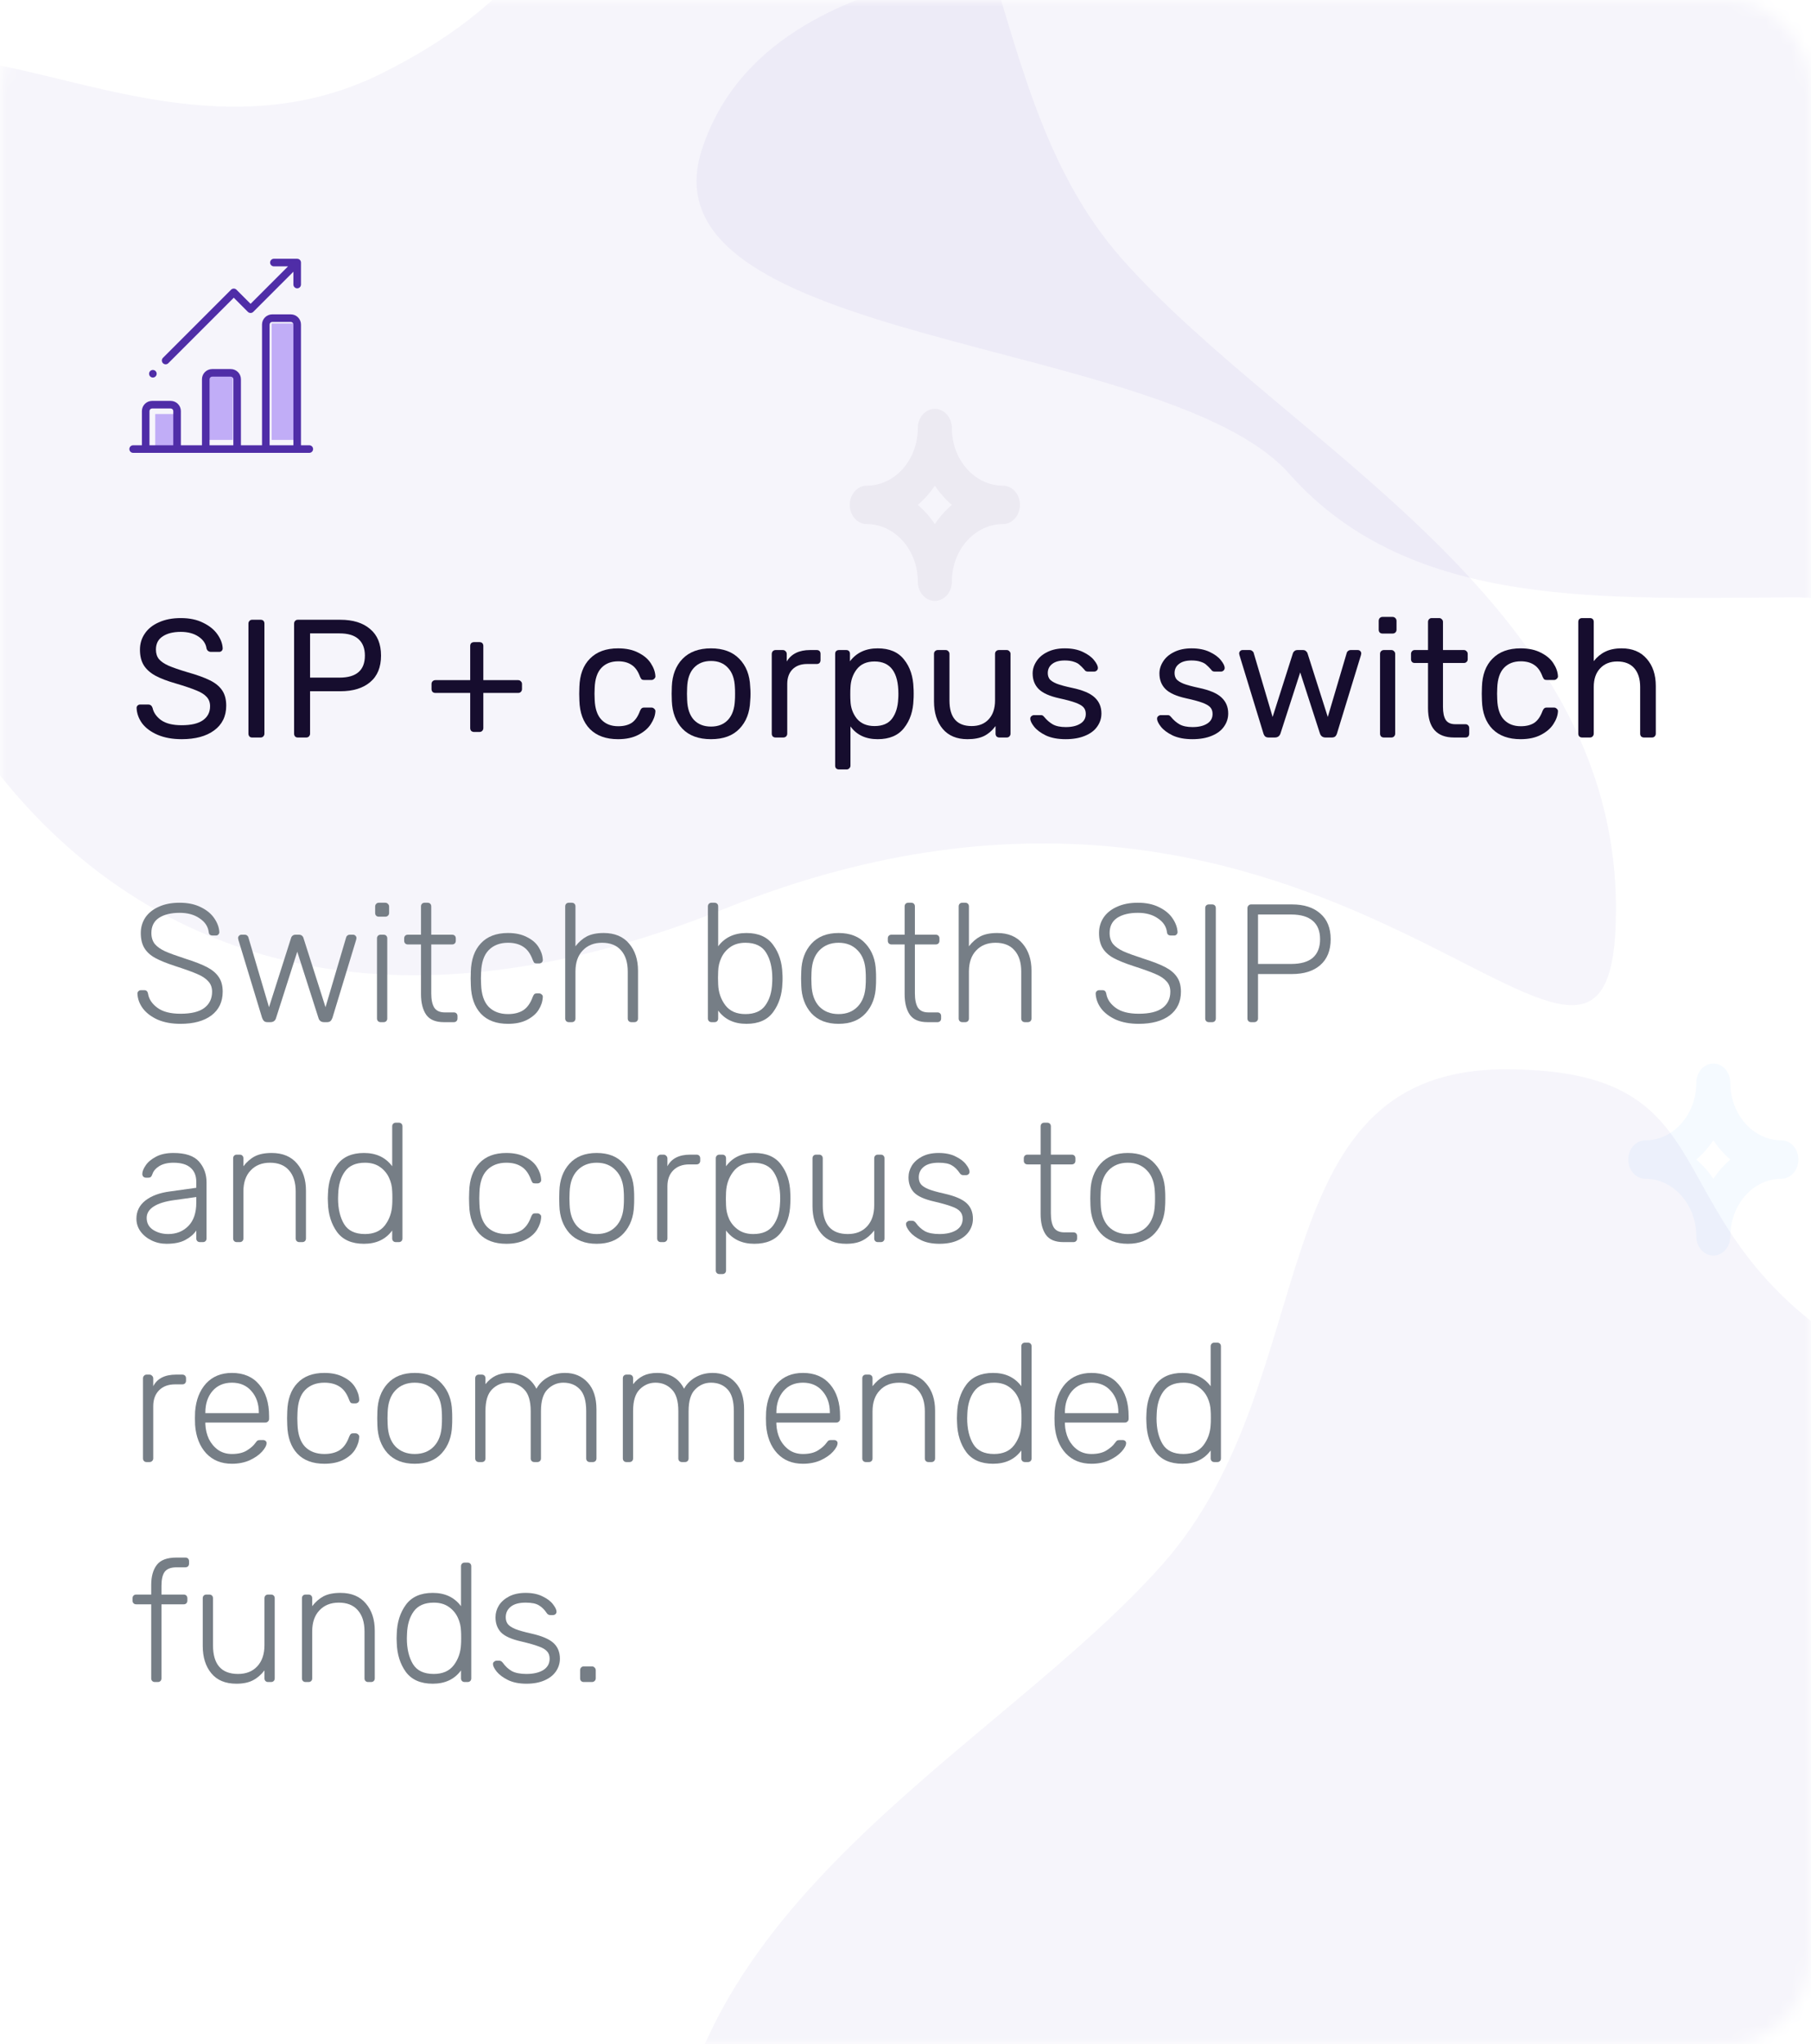 <svg width="140" height="158" viewBox="0 0 140 158" fill="none" xmlns="http://www.w3.org/2000/svg">
<mask id="mask0" mask-type="alpha" maskUnits="userSpaceOnUse" x="0" y="0" width="140" height="158">
<path d="M0 7.304C0 3.27 2.892 0 6.472 0H133.528C137.103 0 140 3.264 140 7.304V150.696C140 154.73 137.108 158 133.528 158H6.472C2.897 158 0 154.736 0 150.696V7.304Z" fill="white"/>
</mask>
<g mask="url(#mask0)">
<g filter="url(#filter0_dd)">
<path d="M-5.385 7.304C-5.385 3.27 -1.892 0 2.431 0H155.876C160.193 0 163.692 3.264 163.692 7.304V150.696C163.692 154.73 160.2 158 155.876 158H2.431C-1.885 158 -5.385 154.736 -5.385 150.696V7.304Z" fill="black"/>
</g>
<path d="M-5.385 7.304C-5.385 3.27 -1.892 0 2.431 0H155.876C160.193 0 163.692 3.264 163.692 7.304V150.696C163.692 154.73 160.2 158 155.876 158H2.431C-1.885 158 -5.385 154.736 -5.385 150.696V7.304Z" fill="white"/>
<path d="M137.71 88.135C135.535 88.135 133.764 86.137 133.764 83.682C133.764 82.862 133.175 82.198 132.449 82.198C131.723 82.198 131.134 82.862 131.134 83.682C131.134 86.137 129.364 88.135 127.189 88.135C126.463 88.135 125.874 88.798 125.874 89.619C125.874 90.44 126.463 91.103 127.189 91.103C129.364 91.103 131.134 93.101 131.134 95.556C131.134 96.377 131.723 97.04 132.449 97.04C133.175 97.04 133.764 96.377 133.764 95.556C133.764 93.101 135.535 91.103 137.71 91.103C138.436 91.103 139.025 90.44 139.025 89.619C139.025 88.798 138.436 88.135 137.71 88.135ZM132.449 91.108C132.074 90.544 131.629 90.042 131.13 89.619C131.629 89.196 132.074 88.695 132.449 88.13C132.824 88.695 133.27 89.196 133.768 89.619C133.27 90.042 132.824 90.544 132.449 91.108Z" fill="#F5FAFF"/>
<path d="M65.692 39.021C65.692 39.842 66.281 40.505 67.007 40.505C69.183 40.505 70.953 42.503 70.953 44.958C70.953 45.779 71.542 46.442 72.268 46.442C72.994 46.442 73.583 45.779 73.583 44.958C73.583 42.503 75.353 40.505 77.529 40.505C78.255 40.505 78.844 39.842 78.844 39.021C78.844 38.2 78.255 37.537 77.529 37.537C75.353 37.537 73.583 35.539 73.583 33.084C73.583 32.263 72.994 31.6 72.268 31.6C71.542 31.6 70.953 32.263 70.953 33.084C70.953 35.539 69.183 37.537 67.007 37.537C66.281 37.537 65.692 38.2 65.692 39.021ZM72.268 37.532C72.643 38.096 73.089 38.598 73.587 39.021C73.089 39.444 72.643 39.946 72.268 40.51C71.893 39.946 71.447 39.444 70.949 39.021C71.447 38.598 71.893 38.096 72.268 37.532Z" fill="#F5F3F6"/>
<path opacity="0.05" d="M95.984 -3.646C82.483 -3.646 59.164 -3.646 54.254 11.576C49.345 26.799 90.164 25.906 99.666 36.62C109.168 47.333 124.488 46.172 138.94 46.172C153.392 46.172 150.654 64.132 162.259 61.395C173.865 58.657 163.487 44.94 167.169 36.62C167.169 31.448 167.169 18.026 167.169 -3.646C134.849 -3.646 111.121 -3.646 95.984 -3.646Z" fill="#4F2DA7"/>
<path opacity="0.05" d="M56 70.242C103.716 51.113 124.923 94.154 124.923 70.242C124.923 46.331 99.475 34.375 86.75 20.028C74.026 5.681 79.594 -18.231 60.241 -18.231C40.888 -18.231 50.639 -4.827 29.491 5.681C8.344 16.189 -12.923 -11.057 -12.923 20.028C-12.923 51.113 8.284 89.372 56 70.242Z" fill="#4F2DA7"/>
<path opacity="0.05" d="M120.615 171.119C72.899 151.99 51.692 195.031 51.692 171.119C51.692 147.208 77.141 135.252 89.865 120.905C102.589 106.558 97.021 82.646 116.374 82.646C135.727 82.646 125.977 96.05 147.124 106.558C168.272 117.066 189.538 89.82 189.538 120.905C189.538 151.99 168.331 190.249 120.615 171.119Z" fill="#4F2DA7"/>
</g>
<path d="M14.043 57.13C13.332 57.13 12.713 57.017 12.184 56.792C11.664 56.567 11.265 56.272 10.988 55.908C10.719 55.535 10.576 55.137 10.559 54.712C10.559 54.643 10.585 54.582 10.637 54.53C10.689 54.478 10.754 54.452 10.832 54.452H11.469C11.625 54.452 11.733 54.539 11.794 54.712C11.872 55.076 12.093 55.392 12.457 55.661C12.83 55.921 13.358 56.051 14.043 56.051C14.78 56.051 15.33 55.921 15.694 55.661C16.058 55.401 16.24 55.041 16.24 54.582C16.24 54.287 16.149 54.045 15.967 53.854C15.794 53.663 15.529 53.499 15.174 53.36C14.827 53.213 14.303 53.035 13.601 52.827C12.934 52.636 12.401 52.433 12.002 52.216C11.612 51.999 11.317 51.735 11.118 51.423C10.919 51.102 10.819 50.699 10.819 50.214C10.819 49.746 10.945 49.33 11.196 48.966C11.447 48.593 11.811 48.303 12.288 48.095C12.765 47.878 13.328 47.77 13.978 47.77C14.654 47.77 15.23 47.891 15.707 48.134C16.192 48.368 16.561 48.667 16.812 49.031C17.063 49.386 17.198 49.746 17.215 50.11C17.215 50.188 17.189 50.253 17.137 50.305C17.085 50.357 17.02 50.383 16.942 50.383H16.292C16.223 50.383 16.158 50.361 16.097 50.318C16.036 50.275 15.993 50.21 15.967 50.123C15.915 49.75 15.707 49.443 15.343 49.2C14.979 48.957 14.524 48.836 13.978 48.836C13.389 48.836 12.921 48.953 12.574 49.187C12.227 49.412 12.054 49.75 12.054 50.201C12.054 50.504 12.132 50.751 12.288 50.942C12.453 51.133 12.7 51.302 13.029 51.449C13.367 51.596 13.857 51.765 14.498 51.956C15.235 52.164 15.811 52.372 16.227 52.58C16.652 52.788 16.968 53.048 17.176 53.36C17.384 53.663 17.488 54.058 17.488 54.543C17.488 55.358 17.176 55.995 16.552 56.454C15.937 56.905 15.1 57.13 14.043 57.13Z" fill="#160D2E"/>
<path d="M19.491 57C19.405 57 19.335 56.974 19.284 56.922C19.232 56.861 19.206 56.788 19.206 56.701V48.199C19.206 48.112 19.232 48.043 19.284 47.991C19.335 47.93 19.405 47.9 19.491 47.9H20.142C20.237 47.9 20.311 47.926 20.363 47.978C20.415 48.03 20.441 48.104 20.441 48.199V56.701C20.441 56.788 20.41 56.861 20.349 56.922C20.297 56.974 20.228 57 20.142 57H19.491Z" fill="#160D2E"/>
<path d="M23.021 57C22.934 57 22.865 56.974 22.813 56.922C22.761 56.861 22.735 56.788 22.735 56.701V48.212C22.735 48.117 22.761 48.043 22.813 47.991C22.865 47.93 22.934 47.9 23.021 47.9H26.31C27.289 47.9 28.056 48.138 28.611 48.615C29.174 49.083 29.456 49.768 29.456 50.669C29.456 51.57 29.174 52.255 28.611 52.723C28.056 53.191 27.289 53.425 26.31 53.425H23.97V56.701C23.97 56.788 23.939 56.861 23.879 56.922C23.827 56.974 23.758 57 23.671 57H23.021ZM26.245 52.372C27.553 52.372 28.208 51.804 28.208 50.669C28.208 50.114 28.043 49.69 27.714 49.395C27.393 49.1 26.904 48.953 26.245 48.953H23.97V52.372H26.245Z" fill="#160D2E"/>
<path d="M36.648 56.571C36.562 56.571 36.488 56.545 36.428 56.493C36.376 56.432 36.349 56.359 36.349 56.272V53.555H33.658C33.572 53.555 33.498 53.529 33.438 53.477C33.386 53.416 33.359 53.343 33.359 53.256V52.866C33.359 52.779 33.386 52.71 33.438 52.658C33.498 52.597 33.572 52.567 33.658 52.567H36.349V49.928C36.349 49.833 36.376 49.759 36.428 49.707C36.488 49.655 36.562 49.629 36.648 49.629H37.065C37.16 49.629 37.233 49.655 37.285 49.707C37.337 49.759 37.364 49.833 37.364 49.928V52.567H40.054C40.141 52.567 40.211 52.597 40.263 52.658C40.323 52.71 40.353 52.779 40.353 52.866V53.256C40.353 53.343 40.323 53.416 40.263 53.477C40.211 53.529 40.141 53.555 40.054 53.555H37.364V56.272C37.364 56.359 37.333 56.432 37.273 56.493C37.221 56.545 37.151 56.571 37.065 56.571H36.648Z" fill="#160D2E"/>
<path d="M47.779 57.13C46.851 57.13 46.128 56.87 45.608 56.35C45.088 55.821 44.815 55.085 44.789 54.14L44.776 53.62L44.789 53.1C44.815 52.155 45.088 51.423 45.608 50.903C46.128 50.374 46.851 50.11 47.779 50.11C48.403 50.11 48.927 50.223 49.352 50.448C49.785 50.665 50.106 50.938 50.314 51.267C50.53 51.596 50.647 51.926 50.665 52.255C50.673 52.333 50.643 52.402 50.574 52.463C50.513 52.524 50.444 52.554 50.366 52.554H49.794C49.707 52.554 49.642 52.537 49.599 52.502C49.555 52.459 49.512 52.385 49.469 52.281C49.313 51.856 49.096 51.557 48.819 51.384C48.55 51.202 48.208 51.111 47.792 51.111C47.246 51.111 46.812 51.28 46.492 51.618C46.171 51.956 45.998 52.472 45.972 53.165L45.959 53.62L45.972 54.075C45.998 54.768 46.171 55.284 46.492 55.622C46.812 55.96 47.246 56.129 47.792 56.129C48.216 56.129 48.563 56.042 48.832 55.869C49.1 55.687 49.313 55.384 49.469 54.959C49.512 54.855 49.555 54.786 49.599 54.751C49.642 54.708 49.707 54.686 49.794 54.686H50.366C50.444 54.686 50.513 54.716 50.574 54.777C50.643 54.838 50.673 54.907 50.665 54.985C50.647 55.306 50.53 55.631 50.314 55.96C50.106 56.289 49.785 56.567 49.352 56.792C48.927 57.017 48.403 57.13 47.779 57.13Z" fill="#160D2E"/>
<path d="M54.965 57.13C54.012 57.13 53.275 56.861 52.755 56.324C52.244 55.787 51.971 55.072 51.936 54.179L51.923 53.62L51.936 53.061C51.971 52.168 52.248 51.453 52.768 50.916C53.297 50.379 54.029 50.11 54.965 50.11C55.901 50.11 56.629 50.379 57.149 50.916C57.678 51.453 57.959 52.168 57.994 53.061C58.011 53.252 58.02 53.438 58.02 53.62C58.02 53.802 58.011 53.988 57.994 54.179C57.959 55.072 57.682 55.787 57.162 56.324C56.651 56.861 55.918 57.13 54.965 57.13ZM54.965 56.155C55.52 56.155 55.957 55.982 56.278 55.635C56.607 55.28 56.785 54.773 56.811 54.114C56.82 54.027 56.824 53.863 56.824 53.62C56.824 53.377 56.82 53.213 56.811 53.126C56.785 52.467 56.607 51.965 56.278 51.618C55.957 51.263 55.52 51.085 54.965 51.085C54.41 51.085 53.968 51.263 53.639 51.618C53.318 51.965 53.145 52.467 53.119 53.126L53.106 53.62L53.119 54.114C53.145 54.773 53.318 55.28 53.639 55.635C53.968 55.982 54.41 56.155 54.965 56.155Z" fill="#160D2E"/>
<path d="M59.961 57C59.874 57 59.8 56.974 59.739 56.922C59.688 56.861 59.661 56.788 59.661 56.701V50.552C59.661 50.465 59.688 50.392 59.739 50.331C59.8 50.27 59.874 50.24 59.961 50.24H60.507C60.602 50.24 60.675 50.27 60.727 50.331C60.788 50.383 60.819 50.457 60.819 50.552V51.124C61.174 50.535 61.776 50.24 62.626 50.24H63.133C63.228 50.24 63.301 50.266 63.353 50.318C63.406 50.37 63.431 50.444 63.431 50.539V51.02C63.431 51.107 63.406 51.18 63.353 51.241C63.301 51.293 63.228 51.319 63.133 51.319H62.392C61.915 51.319 61.538 51.458 61.261 51.735C60.992 52.012 60.858 52.389 60.858 52.866V56.701C60.858 56.788 60.827 56.861 60.767 56.922C60.706 56.974 60.632 57 60.545 57H59.961Z" fill="#160D2E"/>
<path d="M64.861 59.47C64.775 59.47 64.701 59.444 64.64 59.392C64.588 59.34 64.562 59.266 64.562 59.171V50.539C64.562 50.444 64.588 50.37 64.64 50.318C64.701 50.266 64.775 50.24 64.861 50.24H65.407C65.503 50.24 65.576 50.266 65.628 50.318C65.68 50.37 65.706 50.444 65.706 50.539V51.111C66.209 50.444 66.924 50.11 67.851 50.11C68.761 50.11 69.442 50.4 69.892 50.981C70.352 51.553 70.594 52.285 70.62 53.178C70.629 53.273 70.633 53.421 70.633 53.62C70.633 53.819 70.629 53.967 70.62 54.062C70.594 54.946 70.352 55.678 69.892 56.259C69.442 56.84 68.761 57.13 67.851 57.13C66.924 57.13 66.222 56.801 65.745 56.142V59.171C65.745 59.258 65.715 59.327 65.654 59.379C65.602 59.44 65.533 59.47 65.446 59.47H64.861ZM67.604 56.116C68.228 56.116 68.683 55.921 68.969 55.531C69.255 55.141 69.411 54.63 69.437 53.997C69.446 53.91 69.45 53.785 69.45 53.62C69.45 51.956 68.835 51.124 67.604 51.124C66.998 51.124 66.538 51.328 66.226 51.735C65.923 52.134 65.763 52.606 65.745 53.152C65.737 53.247 65.732 53.416 65.732 53.659C65.732 53.902 65.737 54.071 65.745 54.166C65.763 54.695 65.927 55.154 66.239 55.544C66.56 55.925 67.015 56.116 67.604 56.116Z" fill="#160D2E"/>
<path d="M74.79 57.13C73.967 57.13 73.33 56.866 72.879 56.337C72.428 55.8 72.203 55.089 72.203 54.205V50.539C72.203 50.452 72.229 50.383 72.281 50.331C72.342 50.27 72.415 50.24 72.502 50.24H73.1C73.187 50.24 73.256 50.27 73.308 50.331C73.369 50.383 73.399 50.452 73.399 50.539V54.14C73.399 55.457 73.971 56.116 75.115 56.116C75.67 56.116 76.107 55.943 76.428 55.596C76.757 55.241 76.922 54.755 76.922 54.14V50.539C76.922 50.452 76.948 50.383 77 50.331C77.061 50.27 77.134 50.24 77.221 50.24H77.819C77.906 50.24 77.975 50.27 78.027 50.331C78.088 50.383 78.118 50.452 78.118 50.539V56.701C78.118 56.788 78.088 56.861 78.027 56.922C77.975 56.974 77.906 57 77.819 57H77.26C77.173 57 77.1 56.974 77.039 56.922C76.987 56.861 76.961 56.788 76.961 56.701V56.116C76.71 56.454 76.415 56.71 76.077 56.883C75.739 57.048 75.31 57.13 74.79 57.13Z" fill="#160D2E"/>
<path d="M82.377 57.13C81.779 57.13 81.272 57.035 80.856 56.844C80.449 56.645 80.145 56.419 79.946 56.168C79.747 55.917 79.647 55.709 79.647 55.544C79.647 55.457 79.677 55.392 79.738 55.349C79.799 55.297 79.864 55.271 79.933 55.271H80.479C80.531 55.271 80.57 55.28 80.596 55.297C80.631 55.314 80.674 55.353 80.726 55.414C80.925 55.657 81.146 55.847 81.389 55.986C81.64 56.125 81.974 56.194 82.39 56.194C82.858 56.194 83.231 56.107 83.508 55.934C83.794 55.761 83.937 55.509 83.937 55.18C83.937 54.963 83.876 54.79 83.755 54.66C83.634 54.53 83.43 54.413 83.144 54.309C82.867 54.205 82.451 54.092 81.896 53.971C81.142 53.806 80.609 53.568 80.297 53.256C79.985 52.944 79.829 52.541 79.829 52.047C79.829 51.726 79.924 51.419 80.115 51.124C80.306 50.821 80.587 50.578 80.96 50.396C81.341 50.205 81.792 50.11 82.312 50.11C82.858 50.11 83.322 50.201 83.703 50.383C84.093 50.565 84.383 50.777 84.574 51.02C84.773 51.263 84.873 51.466 84.873 51.631C84.873 51.709 84.843 51.774 84.782 51.826C84.73 51.878 84.665 51.904 84.587 51.904H84.093C83.972 51.904 83.885 51.856 83.833 51.761C83.686 51.596 83.56 51.471 83.456 51.384C83.361 51.289 83.218 51.211 83.027 51.15C82.836 51.081 82.598 51.046 82.312 51.046C81.887 51.046 81.562 51.137 81.337 51.319C81.112 51.492 80.999 51.726 80.999 52.021C80.999 52.203 81.047 52.359 81.142 52.489C81.237 52.61 81.419 52.727 81.688 52.84C81.957 52.944 82.355 53.052 82.884 53.165C83.707 53.338 84.288 53.585 84.626 53.906C84.973 54.227 85.146 54.638 85.146 55.141C85.146 55.514 85.038 55.852 84.821 56.155C84.613 56.458 84.297 56.697 83.872 56.87C83.456 57.043 82.958 57.13 82.377 57.13Z" fill="#160D2E"/>
<path d="M92.178 57.13C91.58 57.13 91.073 57.035 90.657 56.844C90.249 56.645 89.946 56.419 89.747 56.168C89.547 55.917 89.448 55.709 89.448 55.544C89.448 55.457 89.478 55.392 89.539 55.349C89.599 55.297 89.664 55.271 89.734 55.271H90.28C90.332 55.271 90.371 55.28 90.397 55.297C90.431 55.314 90.475 55.353 90.527 55.414C90.726 55.657 90.947 55.847 91.19 55.986C91.441 56.125 91.775 56.194 92.191 56.194C92.659 56.194 93.031 56.107 93.309 55.934C93.595 55.761 93.738 55.509 93.738 55.18C93.738 54.963 93.677 54.79 93.556 54.66C93.434 54.53 93.231 54.413 92.945 54.309C92.667 54.205 92.251 54.092 91.697 53.971C90.943 53.806 90.41 53.568 90.098 53.256C89.786 52.944 89.63 52.541 89.63 52.047C89.63 51.726 89.725 51.419 89.916 51.124C90.106 50.821 90.388 50.578 90.761 50.396C91.142 50.205 91.593 50.11 92.113 50.11C92.659 50.11 93.122 50.201 93.504 50.383C93.894 50.565 94.184 50.777 94.375 51.02C94.574 51.263 94.674 51.466 94.674 51.631C94.674 51.709 94.643 51.774 94.583 51.826C94.531 51.878 94.466 51.904 94.388 51.904H93.894C93.772 51.904 93.686 51.856 93.634 51.761C93.486 51.596 93.361 51.471 93.257 51.384C93.161 51.289 93.018 51.211 92.828 51.15C92.637 51.081 92.399 51.046 92.113 51.046C91.688 51.046 91.363 51.137 91.138 51.319C90.912 51.492 90.8 51.726 90.8 52.021C90.8 52.203 90.847 52.359 90.943 52.489C91.038 52.61 91.22 52.727 91.489 52.84C91.757 52.944 92.156 53.052 92.685 53.165C93.508 53.338 94.089 53.585 94.427 53.906C94.773 54.227 94.947 54.638 94.947 55.141C94.947 55.514 94.838 55.852 94.622 56.155C94.414 56.458 94.097 56.697 93.673 56.87C93.257 57.043 92.758 57.13 92.178 57.13Z" fill="#160D2E"/>
<path d="M98.082 57C97.96 57 97.869 56.974 97.808 56.922C97.748 56.87 97.7 56.788 97.665 56.675L95.82 50.643L95.793 50.513C95.793 50.435 95.82 50.37 95.871 50.318C95.924 50.266 95.989 50.24 96.067 50.24H96.6C96.686 50.24 96.755 50.266 96.808 50.318C96.868 50.361 96.903 50.405 96.912 50.448L98.38 55.414L99.941 50.513C99.958 50.444 99.997 50.383 100.058 50.331C100.118 50.27 100.201 50.24 100.305 50.24H100.721C100.825 50.24 100.907 50.27 100.968 50.331C101.028 50.383 101.067 50.444 101.085 50.513L102.645 55.414L104.114 50.448C104.122 50.405 104.153 50.361 104.205 50.318C104.265 50.266 104.339 50.24 104.426 50.24H104.959C105.037 50.24 105.102 50.266 105.154 50.318C105.206 50.37 105.232 50.435 105.232 50.513L105.206 50.643L103.36 56.675C103.325 56.788 103.277 56.87 103.217 56.922C103.156 56.974 103.065 57 102.944 57H102.476C102.25 57 102.103 56.892 102.034 56.675L100.513 51.969L98.992 56.675C98.922 56.892 98.775 57 98.549 57H98.082Z" fill="#160D2E"/>
<path d="M106.88 48.966C106.793 48.966 106.72 48.94 106.659 48.888C106.607 48.827 106.581 48.754 106.581 48.667V47.991C106.581 47.904 106.607 47.831 106.659 47.77C106.72 47.709 106.793 47.679 106.88 47.679H107.647C107.734 47.679 107.807 47.709 107.868 47.77C107.929 47.831 107.959 47.904 107.959 47.991V48.667C107.959 48.754 107.929 48.827 107.868 48.888C107.807 48.94 107.734 48.966 107.647 48.966H106.88ZM106.984 57C106.897 57 106.824 56.974 106.763 56.922C106.711 56.861 106.685 56.788 106.685 56.701V50.539C106.685 50.452 106.711 50.383 106.763 50.331C106.824 50.27 106.897 50.24 106.984 50.24H107.556C107.643 50.24 107.712 50.27 107.764 50.331C107.825 50.383 107.855 50.452 107.855 50.539V56.701C107.855 56.788 107.825 56.861 107.764 56.922C107.712 56.974 107.643 57 107.556 57H106.984Z" fill="#160D2E"/>
<path d="M112.408 57C111.065 57 110.393 56.242 110.393 54.725V51.241H109.366C109.279 51.241 109.21 51.215 109.158 51.163C109.106 51.111 109.08 51.042 109.08 50.955V50.539C109.08 50.452 109.106 50.383 109.158 50.331C109.21 50.27 109.279 50.24 109.366 50.24H110.393V48.069C110.393 47.982 110.419 47.913 110.471 47.861C110.523 47.8 110.592 47.77 110.679 47.77H111.251C111.338 47.77 111.407 47.8 111.459 47.861C111.52 47.913 111.55 47.982 111.55 48.069V50.24H113.162C113.249 50.24 113.318 50.27 113.37 50.331C113.431 50.383 113.461 50.452 113.461 50.539V50.955C113.461 51.042 113.431 51.111 113.37 51.163C113.318 51.215 113.249 51.241 113.162 51.241H111.55V54.634C111.55 55.076 111.619 55.41 111.758 55.635C111.905 55.86 112.152 55.973 112.499 55.973H113.292C113.379 55.973 113.448 56.003 113.5 56.064C113.552 56.116 113.578 56.185 113.578 56.272V56.701C113.578 56.788 113.552 56.861 113.5 56.922C113.448 56.974 113.379 57 113.292 57H112.408Z" fill="#160D2E"/>
<path d="M117.552 57.13C116.625 57.13 115.901 56.87 115.381 56.35C114.861 55.821 114.588 55.085 114.562 54.14L114.549 53.62L114.562 53.1C114.588 52.155 114.861 51.423 115.381 50.903C115.901 50.374 116.625 50.11 117.552 50.11C118.176 50.11 118.7 50.223 119.125 50.448C119.558 50.665 119.879 50.938 120.087 51.267C120.304 51.596 120.421 51.926 120.438 52.255C120.447 52.333 120.416 52.402 120.347 52.463C120.286 52.524 120.217 52.554 120.139 52.554H119.567C119.48 52.554 119.415 52.537 119.372 52.502C119.329 52.459 119.285 52.385 119.242 52.281C119.086 51.856 118.869 51.557 118.592 51.384C118.323 51.202 117.981 51.111 117.565 51.111C117.019 51.111 116.586 51.28 116.265 51.618C115.944 51.956 115.771 52.472 115.745 53.165L115.732 53.62L115.745 54.075C115.771 54.768 115.944 55.284 116.265 55.622C116.586 55.96 117.019 56.129 117.565 56.129C117.99 56.129 118.336 56.042 118.605 55.869C118.874 55.687 119.086 55.384 119.242 54.959C119.285 54.855 119.329 54.786 119.372 54.751C119.415 54.708 119.48 54.686 119.567 54.686H120.139C120.217 54.686 120.286 54.716 120.347 54.777C120.416 54.838 120.447 54.907 120.438 54.985C120.421 55.306 120.304 55.631 120.087 55.96C119.879 56.289 119.558 56.567 119.125 56.792C118.7 57.017 118.176 57.13 117.552 57.13Z" fill="#160D2E"/>
<path d="M122.308 57C122.221 57 122.147 56.974 122.087 56.922C122.035 56.861 122.009 56.788 122.009 56.701V48.069C122.009 47.974 122.035 47.9 122.087 47.848C122.147 47.796 122.221 47.77 122.308 47.77H122.906C123.001 47.77 123.075 47.796 123.127 47.848C123.179 47.9 123.205 47.974 123.205 48.069V51.098C123.456 50.777 123.751 50.535 124.089 50.37C124.435 50.197 124.86 50.11 125.363 50.11C126.195 50.11 126.84 50.379 127.3 50.916C127.768 51.445 128.002 52.147 128.002 53.022V56.701C128.002 56.788 127.971 56.861 127.911 56.922C127.859 56.974 127.789 57 127.703 57H127.092C127.005 57 126.931 56.974 126.871 56.922C126.819 56.861 126.793 56.788 126.793 56.701V53.1C126.793 52.476 126.641 51.991 126.338 51.644C126.034 51.297 125.597 51.124 125.025 51.124C124.47 51.124 124.028 51.302 123.699 51.657C123.369 52.004 123.205 52.485 123.205 53.1V56.701C123.205 56.788 123.174 56.861 123.114 56.922C123.062 56.974 122.992 57 122.906 57H122.308Z" fill="#160D2E"/>
<rect x="16" y="29" width="2" height="5" fill="#C1ADF7"/>
<rect x="12" y="32" width="1.5" height="2.5" fill="#C1ADF7"/>
<rect x="21" y="25" width="2" height="9" fill="#C1ADF7"/>
<path d="M23.91 34.414H23.267V25.084C23.267 24.65 22.914 24.297 22.48 24.297H21.044C20.61 24.297 20.256 24.65 20.256 25.084V34.414H18.625V29.311C18.625 28.877 18.271 28.524 17.837 28.524H16.401C15.966 28.524 15.613 28.877 15.613 29.311V34.414H13.982V31.771C13.982 31.337 13.628 30.984 13.194 30.984H11.758C11.323 30.984 10.97 31.337 10.97 31.771V34.414H10.293C10.131 34.414 10 34.545 10 34.707C10 34.869 10.131 35 10.293 35H23.91C24.072 35 24.203 34.869 24.203 34.707C24.203 34.545 24.072 34.414 23.91 34.414ZM13.396 34.414H11.556V31.771C11.556 31.66 11.646 31.57 11.758 31.57H13.194C13.305 31.57 13.396 31.66 13.396 31.771V34.414ZM18.039 34.414H16.199V29.311C16.199 29.2 16.29 29.11 16.401 29.11H17.837C17.948 29.11 18.039 29.2 18.039 29.311V34.414ZM22.682 34.414H20.842V25.084C20.842 24.973 20.933 24.882 21.044 24.882H22.48C22.591 24.882 22.682 24.973 22.682 25.084V34.414Z" fill="#4F2DA7"/>
<path d="M23.267 20.308C23.271 20.228 23.243 20.147 23.182 20.086C23.121 20.025 23.039 19.997 22.959 20.001C22.955 20 22.95 20 22.945 20H21.173C21.011 20 20.88 20.131 20.88 20.293C20.88 20.455 21.011 20.586 21.173 20.586H22.267L19.371 23.482L18.279 22.39C18.224 22.335 18.149 22.304 18.072 22.304C17.994 22.304 17.919 22.335 17.864 22.39L12.598 27.657C12.483 27.771 12.483 27.957 12.598 28.071C12.655 28.128 12.73 28.157 12.805 28.157C12.88 28.157 12.955 28.128 13.012 28.071L18.072 23.011L19.164 24.104C19.278 24.218 19.464 24.218 19.578 24.104L22.682 21V21.991C22.682 22.153 22.813 22.284 22.975 22.284C23.136 22.284 23.267 22.153 23.267 21.991V20.322C23.267 20.317 23.267 20.313 23.267 20.308Z" fill="#4F2DA7"/>
<path d="M11.818 29.179C11.979 29.179 12.111 29.048 12.111 28.886C12.111 28.724 11.979 28.593 11.818 28.593C11.656 28.593 11.525 28.724 11.525 28.886C11.525 29.048 11.656 29.179 11.818 29.179Z" fill="#4F2DA7"/>
<path d="M13.952 79.13C13.276 79.13 12.687 79.022 12.184 78.805C11.69 78.58 11.309 78.289 11.04 77.934C10.78 77.579 10.641 77.197 10.624 76.79C10.624 76.721 10.65 76.66 10.702 76.608C10.754 76.556 10.819 76.53 10.897 76.53H11.157C11.313 76.53 11.408 76.617 11.443 76.79C11.504 77.206 11.742 77.57 12.158 77.882C12.574 78.194 13.172 78.35 13.952 78.35C14.775 78.35 15.386 78.203 15.785 77.908C16.192 77.605 16.396 77.184 16.396 76.647C16.396 76.318 16.296 76.049 16.097 75.841C15.906 75.624 15.625 75.438 15.252 75.282C14.879 75.117 14.316 74.914 13.562 74.671C12.895 74.454 12.37 74.242 11.989 74.034C11.616 73.826 11.339 73.57 11.157 73.267C10.975 72.964 10.884 72.578 10.884 72.11C10.884 71.668 11.001 71.269 11.235 70.914C11.478 70.559 11.824 70.281 12.275 70.082C12.726 69.874 13.263 69.77 13.887 69.77C14.528 69.77 15.079 69.887 15.538 70.121C15.997 70.346 16.344 70.637 16.578 70.992C16.812 71.339 16.938 71.69 16.955 72.045C16.955 72.114 16.929 72.175 16.877 72.227C16.834 72.279 16.769 72.305 16.682 72.305H16.422C16.361 72.305 16.301 72.288 16.24 72.253C16.179 72.21 16.145 72.14 16.136 72.045C16.084 71.612 15.85 71.256 15.434 70.979C15.027 70.693 14.511 70.55 13.887 70.55C13.22 70.55 12.687 70.68 12.288 70.94C11.898 71.2 11.703 71.59 11.703 72.11C11.703 72.448 11.79 72.73 11.963 72.955C12.145 73.172 12.414 73.362 12.769 73.527C13.124 73.683 13.649 73.874 14.342 74.099C15.053 74.324 15.607 74.541 16.006 74.749C16.405 74.957 16.704 75.208 16.903 75.503C17.111 75.798 17.215 76.179 17.215 76.647C17.215 77.427 16.925 78.038 16.344 78.48C15.763 78.913 14.966 79.13 13.952 79.13Z" fill="#767E86"/>
<path d="M20.679 79C20.566 79 20.48 78.974 20.419 78.922C20.358 78.87 20.306 78.788 20.263 78.675L18.43 72.643L18.404 72.5C18.404 72.431 18.43 72.37 18.482 72.318C18.534 72.266 18.595 72.24 18.664 72.24H18.911C18.989 72.24 19.054 72.262 19.106 72.305C19.158 72.348 19.188 72.392 19.197 72.435L20.796 77.843L22.499 72.5C22.516 72.431 22.555 72.37 22.616 72.318C22.677 72.266 22.755 72.24 22.85 72.24H23.11C23.205 72.24 23.283 72.266 23.344 72.318C23.405 72.37 23.444 72.431 23.461 72.5L25.164 77.843L26.763 72.435C26.772 72.392 26.802 72.348 26.854 72.305C26.906 72.262 26.971 72.24 27.049 72.24H27.296C27.365 72.24 27.426 72.266 27.478 72.318C27.53 72.37 27.556 72.431 27.556 72.5L27.53 72.643L25.697 78.675C25.654 78.788 25.602 78.87 25.541 78.922C25.48 78.974 25.394 79 25.281 79H25.06C24.826 79 24.679 78.892 24.618 78.675L22.98 73.553L21.342 78.675C21.281 78.892 21.134 79 20.9 79H20.679Z" fill="#767E86"/>
<path d="M29.287 70.849C29.2 70.849 29.131 70.823 29.079 70.771C29.027 70.719 29.001 70.65 29.001 70.563V70.069C29.001 69.982 29.027 69.913 29.079 69.861C29.131 69.8 29.2 69.77 29.287 69.77H29.781C29.867 69.77 29.937 69.8 29.989 69.861C30.049 69.913 30.08 69.982 30.08 70.069V70.563C30.08 70.65 30.049 70.719 29.989 70.771C29.937 70.823 29.867 70.849 29.781 70.849H29.287ZM29.43 79C29.343 79 29.274 78.974 29.222 78.922C29.17 78.87 29.144 78.801 29.144 78.714V72.526C29.144 72.439 29.17 72.37 29.222 72.318C29.274 72.266 29.343 72.24 29.43 72.24H29.651C29.738 72.24 29.807 72.266 29.859 72.318C29.911 72.37 29.937 72.439 29.937 72.526V78.714C29.937 78.801 29.911 78.87 29.859 78.922C29.807 78.974 29.738 79 29.651 79H29.43Z" fill="#767E86"/>
<path d="M34.313 79C33.672 79 33.217 78.809 32.948 78.428C32.68 78.038 32.545 77.505 32.545 76.829V72.994H31.531C31.445 72.994 31.375 72.968 31.323 72.916C31.271 72.864 31.245 72.795 31.245 72.708V72.526C31.245 72.439 31.271 72.37 31.323 72.318C31.375 72.266 31.445 72.24 31.531 72.24H32.545V70.056C32.545 69.969 32.571 69.9 32.623 69.848C32.675 69.796 32.745 69.77 32.831 69.77H33.052C33.139 69.77 33.208 69.796 33.26 69.848C33.312 69.9 33.338 69.969 33.338 70.056V72.24H34.95C35.037 72.24 35.106 72.266 35.158 72.318C35.21 72.37 35.236 72.439 35.236 72.526V72.708C35.236 72.795 35.21 72.864 35.158 72.916C35.106 72.968 35.037 72.994 34.95 72.994H33.338V76.777C33.338 77.262 33.416 77.631 33.572 77.882C33.737 78.125 34.006 78.246 34.378 78.246H35.08C35.167 78.246 35.236 78.272 35.288 78.324C35.34 78.376 35.366 78.445 35.366 78.532V78.714C35.366 78.801 35.34 78.87 35.288 78.922C35.236 78.974 35.167 79 35.08 79H34.313Z" fill="#767E86"/>
<path d="M39.271 79.13C38.37 79.13 37.672 78.87 37.178 78.35C36.684 77.821 36.424 77.085 36.398 76.14L36.385 75.62L36.398 75.1C36.424 74.155 36.684 73.423 37.178 72.903C37.672 72.374 38.37 72.11 39.271 72.11C39.843 72.11 40.329 72.214 40.727 72.422C41.135 72.621 41.438 72.881 41.637 73.202C41.837 73.514 41.945 73.839 41.962 74.177C41.971 74.255 41.945 74.324 41.884 74.385C41.824 74.437 41.754 74.463 41.676 74.463H41.494C41.408 74.463 41.343 74.446 41.299 74.411C41.265 74.368 41.226 74.294 41.182 74.19C41.009 73.713 40.766 73.375 40.454 73.176C40.142 72.968 39.748 72.864 39.271 72.864C38.647 72.864 38.149 73.055 37.776 73.436C37.412 73.809 37.217 74.385 37.191 75.165L37.178 75.62L37.191 76.075C37.217 76.855 37.412 77.436 37.776 77.817C38.149 78.19 38.647 78.376 39.271 78.376C39.748 78.376 40.142 78.276 40.454 78.077C40.766 77.869 41.009 77.527 41.182 77.05C41.226 76.946 41.265 76.877 41.299 76.842C41.343 76.799 41.408 76.777 41.494 76.777H41.676C41.754 76.777 41.824 76.807 41.884 76.868C41.945 76.92 41.971 76.985 41.962 77.063C41.945 77.401 41.837 77.73 41.637 78.051C41.438 78.363 41.135 78.623 40.727 78.831C40.329 79.03 39.843 79.13 39.271 79.13Z" fill="#767E86"/>
<path d="M43.979 79C43.892 79 43.823 78.974 43.771 78.922C43.719 78.87 43.693 78.801 43.693 78.714V70.056C43.693 69.969 43.719 69.9 43.771 69.848C43.823 69.796 43.892 69.77 43.979 69.77H44.2C44.287 69.77 44.356 69.796 44.408 69.848C44.46 69.9 44.486 69.969 44.486 70.056V73.137C44.746 72.799 45.041 72.543 45.37 72.37C45.708 72.197 46.141 72.11 46.67 72.11C47.519 72.11 48.174 72.383 48.633 72.929C49.092 73.466 49.322 74.164 49.322 75.022V78.714C49.322 78.801 49.296 78.87 49.244 78.922C49.192 78.974 49.123 79 49.036 79H48.815C48.728 79 48.659 78.974 48.607 78.922C48.555 78.87 48.529 78.801 48.529 78.714V75.087C48.529 74.385 48.356 73.839 48.009 73.449C47.671 73.059 47.181 72.864 46.54 72.864C45.916 72.864 45.418 73.063 45.045 73.462C44.672 73.852 44.486 74.394 44.486 75.087V78.714C44.486 78.801 44.46 78.87 44.408 78.922C44.356 78.974 44.287 79 44.2 79H43.979Z" fill="#767E86"/>
<path d="M57.702 79.13C56.749 79.13 56.021 78.788 55.518 78.103V78.714C55.518 78.801 55.492 78.87 55.44 78.922C55.388 78.974 55.319 79 55.232 79H55.011C54.925 79 54.855 78.974 54.803 78.922C54.751 78.87 54.725 78.801 54.725 78.714V70.056C54.725 69.969 54.751 69.9 54.803 69.848C54.855 69.796 54.925 69.77 55.011 69.77H55.232C55.319 69.77 55.388 69.796 55.44 69.848C55.492 69.9 55.518 69.969 55.518 70.056V73.137C56.029 72.452 56.758 72.11 57.702 72.11C58.638 72.11 59.327 72.418 59.769 73.033C60.22 73.64 60.458 74.381 60.484 75.256C60.493 75.343 60.497 75.464 60.497 75.62C60.497 75.776 60.493 75.897 60.484 75.984C60.458 76.859 60.22 77.605 59.769 78.22C59.327 78.827 58.638 79.13 57.702 79.13ZM57.624 78.376C58.326 78.376 58.837 78.155 59.158 77.713C59.487 77.262 59.665 76.686 59.691 75.984C59.7 75.897 59.704 75.776 59.704 75.62C59.704 74.814 59.548 74.155 59.236 73.644C58.924 73.124 58.387 72.864 57.624 72.864C57.165 72.864 56.779 72.972 56.467 73.189C56.155 73.406 55.921 73.683 55.765 74.021C55.609 74.35 55.527 74.701 55.518 75.074L55.505 75.581L55.518 76.088C55.544 76.703 55.73 77.241 56.077 77.7C56.424 78.151 56.94 78.376 57.624 78.376Z" fill="#767E86"/>
<path d="M64.827 79.13C63.926 79.13 63.224 78.857 62.721 78.311C62.227 77.756 61.967 77.041 61.941 76.166L61.928 75.62L61.941 75.074C61.967 74.199 62.227 73.488 62.721 72.942C63.224 72.387 63.926 72.11 64.827 72.11C65.728 72.11 66.426 72.387 66.92 72.942C67.423 73.488 67.687 74.199 67.713 75.074C67.722 75.161 67.726 75.343 67.726 75.62C67.726 75.897 67.722 76.079 67.713 76.166C67.687 77.041 67.423 77.756 66.92 78.311C66.426 78.857 65.728 79.13 64.827 79.13ZM64.827 78.376C65.442 78.376 65.936 78.181 66.309 77.791C66.691 77.392 66.894 76.829 66.92 76.101C66.929 76.014 66.933 75.854 66.933 75.62C66.933 75.386 66.929 75.226 66.92 75.139C66.894 74.411 66.691 73.852 66.309 73.462C65.936 73.063 65.442 72.864 64.827 72.864C64.212 72.864 63.714 73.063 63.332 73.462C62.959 73.852 62.76 74.411 62.734 75.139L62.721 75.62L62.734 76.101C62.76 76.829 62.959 77.392 63.332 77.791C63.714 78.181 64.212 78.376 64.827 78.376Z" fill="#767E86"/>
<path d="M71.701 79C71.06 79 70.605 78.809 70.336 78.428C70.067 78.038 69.933 77.505 69.933 76.829V72.994H68.919C68.832 72.994 68.763 72.968 68.711 72.916C68.659 72.864 68.633 72.795 68.633 72.708V72.526C68.633 72.439 68.659 72.37 68.711 72.318C68.763 72.266 68.832 72.24 68.919 72.24H69.933V70.056C69.933 69.969 69.959 69.9 70.011 69.848C70.063 69.796 70.132 69.77 70.219 69.77H70.44C70.527 69.77 70.596 69.796 70.648 69.848C70.7 69.9 70.726 69.969 70.726 70.056V72.24H72.338C72.425 72.24 72.494 72.266 72.546 72.318C72.598 72.37 72.624 72.439 72.624 72.526V72.708C72.624 72.795 72.598 72.864 72.546 72.916C72.494 72.968 72.425 72.994 72.338 72.994H70.726V76.777C70.726 77.262 70.804 77.631 70.96 77.882C71.125 78.125 71.393 78.246 71.766 78.246H72.468C72.555 78.246 72.624 78.272 72.676 78.324C72.728 78.376 72.754 78.445 72.754 78.532V78.714C72.754 78.801 72.728 78.87 72.676 78.922C72.624 78.974 72.555 79 72.468 79H71.701Z" fill="#767E86"/>
<path d="M74.397 79C74.31 79 74.241 78.974 74.189 78.922C74.137 78.87 74.111 78.801 74.111 78.714V70.056C74.111 69.969 74.137 69.9 74.189 69.848C74.241 69.796 74.31 69.77 74.397 69.77H74.618C74.705 69.77 74.774 69.796 74.826 69.848C74.878 69.9 74.904 69.969 74.904 70.056V73.137C75.164 72.799 75.459 72.543 75.788 72.37C76.126 72.197 76.559 72.11 77.088 72.11C77.937 72.11 78.592 72.383 79.051 72.929C79.51 73.466 79.74 74.164 79.74 75.022V78.714C79.74 78.801 79.714 78.87 79.662 78.922C79.61 78.974 79.541 79 79.454 79H79.233C79.146 79 79.077 78.974 79.025 78.922C78.973 78.87 78.947 78.801 78.947 78.714V75.087C78.947 74.385 78.774 73.839 78.427 73.449C78.089 73.059 77.599 72.864 76.958 72.864C76.334 72.864 75.836 73.063 75.463 73.462C75.09 73.852 74.904 74.394 74.904 75.087V78.714C74.904 78.801 74.878 78.87 74.826 78.922C74.774 78.974 74.705 79 74.618 79H74.397Z" fill="#767E86"/>
<path d="M88.029 79.13C87.353 79.13 86.764 79.022 86.261 78.805C85.767 78.58 85.386 78.289 85.117 77.934C84.857 77.579 84.719 77.197 84.701 76.79C84.701 76.721 84.727 76.66 84.779 76.608C84.831 76.556 84.896 76.53 84.974 76.53H85.234C85.39 76.53 85.486 76.617 85.52 76.79C85.581 77.206 85.819 77.57 86.235 77.882C86.651 78.194 87.249 78.35 88.029 78.35C88.853 78.35 89.463 78.203 89.862 77.908C90.269 77.605 90.473 77.184 90.473 76.647C90.473 76.318 90.374 76.049 90.174 75.841C89.984 75.624 89.702 75.438 89.329 75.282C88.957 75.117 88.393 74.914 87.639 74.671C86.972 74.454 86.448 74.242 86.066 74.034C85.694 73.826 85.416 73.57 85.234 73.267C85.052 72.964 84.961 72.578 84.961 72.11C84.961 71.668 85.078 71.269 85.312 70.914C85.555 70.559 85.901 70.281 86.352 70.082C86.803 69.874 87.34 69.77 87.964 69.77C88.606 69.77 89.156 69.887 89.615 70.121C90.075 70.346 90.421 70.637 90.655 70.992C90.889 71.339 91.015 71.69 91.032 72.045C91.032 72.114 91.006 72.175 90.954 72.227C90.911 72.279 90.846 72.305 90.759 72.305H90.499C90.439 72.305 90.378 72.288 90.317 72.253C90.257 72.21 90.222 72.14 90.213 72.045C90.161 71.612 89.927 71.256 89.511 70.979C89.104 70.693 88.588 70.55 87.964 70.55C87.297 70.55 86.764 70.68 86.365 70.94C85.975 71.2 85.78 71.59 85.78 72.11C85.78 72.448 85.867 72.73 86.04 72.955C86.222 73.172 86.491 73.362 86.846 73.527C87.201 73.683 87.726 73.874 88.419 74.099C89.13 74.324 89.684 74.541 90.083 74.749C90.482 74.957 90.781 75.208 90.98 75.503C91.188 75.798 91.292 76.179 91.292 76.647C91.292 77.427 91.002 78.038 90.421 78.48C89.841 78.913 89.043 79.13 88.029 79.13Z" fill="#767E86"/>
<path d="M93.456 79C93.37 79 93.3 78.974 93.248 78.922C93.196 78.87 93.17 78.801 93.17 78.714V70.186C93.17 70.099 93.196 70.03 93.248 69.978C93.3 69.926 93.37 69.9 93.456 69.9H93.703C93.79 69.9 93.859 69.926 93.911 69.978C93.963 70.03 93.989 70.099 93.989 70.186V78.714C93.989 78.801 93.963 78.87 93.911 78.922C93.859 78.974 93.79 79 93.703 79H93.456Z" fill="#767E86"/>
<path d="M96.719 79C96.632 79 96.563 78.974 96.511 78.922C96.459 78.87 96.433 78.801 96.433 78.714V70.199C96.433 70.112 96.459 70.043 96.511 69.991C96.563 69.93 96.632 69.9 96.719 69.9H99.878C100.805 69.9 101.533 70.134 102.062 70.602C102.599 71.061 102.868 71.724 102.868 72.591C102.868 73.458 102.599 74.125 102.062 74.593C101.533 75.052 100.805 75.282 99.878 75.282H97.252V78.714C97.252 78.801 97.222 78.87 97.161 78.922C97.109 78.974 97.04 79 96.953 79H96.719ZM99.813 74.502C100.558 74.502 101.117 74.342 101.49 74.021C101.863 73.692 102.049 73.215 102.049 72.591C102.049 71.967 101.863 71.495 101.49 71.174C101.117 70.845 100.558 70.68 99.813 70.68H97.252V74.502H99.813Z" fill="#767E86"/>
<path d="M12.873 96.13C12.457 96.13 12.071 96.043 11.716 95.87C11.361 95.697 11.075 95.463 10.858 95.168C10.65 94.873 10.546 94.548 10.546 94.193C10.546 93.621 10.776 93.153 11.235 92.789C11.703 92.425 12.331 92.191 13.12 92.087L15.174 91.801V91.346C15.174 90.869 15.027 90.505 14.732 90.254C14.446 89.994 14.004 89.864 13.406 89.864C12.964 89.864 12.6 89.951 12.314 90.124C12.037 90.297 11.859 90.505 11.781 90.748C11.746 90.852 11.703 90.926 11.651 90.969C11.608 91.004 11.547 91.021 11.469 91.021H11.287C11.209 91.021 11.14 90.995 11.079 90.943C11.027 90.882 11.001 90.813 11.001 90.735C11.001 90.544 11.088 90.323 11.261 90.072C11.434 89.812 11.703 89.587 12.067 89.396C12.431 89.205 12.877 89.11 13.406 89.11C14.333 89.11 14.992 89.331 15.382 89.773C15.772 90.215 15.967 90.752 15.967 91.385V95.714C15.967 95.801 15.941 95.87 15.889 95.922C15.837 95.974 15.768 96 15.681 96H15.46C15.373 96 15.304 95.974 15.252 95.922C15.2 95.87 15.174 95.801 15.174 95.714V95.103C14.983 95.389 14.702 95.632 14.329 95.831C13.965 96.03 13.48 96.13 12.873 96.13ZM13.003 95.376C13.636 95.376 14.156 95.168 14.563 94.752C14.97 94.336 15.174 93.738 15.174 92.958V92.516L13.497 92.75C12.786 92.845 12.249 93.01 11.885 93.244C11.521 93.478 11.339 93.773 11.339 94.128C11.339 94.527 11.504 94.834 11.833 95.051C12.171 95.268 12.561 95.376 13.003 95.376Z" fill="#767E86"/>
<path d="M18.309 96C18.222 96 18.153 95.974 18.101 95.922C18.049 95.87 18.023 95.801 18.023 95.714V89.526C18.023 89.439 18.049 89.37 18.101 89.318C18.153 89.266 18.222 89.24 18.309 89.24H18.53C18.616 89.24 18.686 89.266 18.738 89.318C18.79 89.37 18.816 89.439 18.816 89.526V90.137C19.076 89.799 19.37 89.543 19.7 89.37C20.038 89.197 20.471 89.11 21 89.11C21.849 89.11 22.503 89.383 22.963 89.929C23.422 90.466 23.652 91.164 23.652 92.022V95.714C23.652 95.801 23.626 95.87 23.574 95.922C23.522 95.974 23.452 96 23.366 96H23.145C23.058 96 22.989 95.974 22.937 95.922C22.885 95.87 22.859 95.801 22.859 95.714V92.087C22.859 91.385 22.685 90.839 22.339 90.449C22.001 90.059 21.511 89.864 20.87 89.864C20.246 89.864 19.747 90.063 19.375 90.462C19.002 90.852 18.816 91.394 18.816 92.087V95.714C18.816 95.801 18.79 95.87 18.738 95.922C18.686 95.974 18.616 96 18.53 96H18.309Z" fill="#767E86"/>
<path d="M28.135 96.13C27.199 96.13 26.505 95.827 26.055 95.22C25.613 94.605 25.379 93.859 25.353 92.984L25.34 92.62L25.353 92.256C25.379 91.381 25.613 90.64 26.055 90.033C26.505 89.418 27.199 89.11 28.135 89.11C29.079 89.11 29.807 89.452 30.319 90.137V87.056C30.319 86.969 30.345 86.9 30.397 86.848C30.449 86.796 30.518 86.77 30.605 86.77H30.826C30.912 86.77 30.982 86.796 31.034 86.848C31.086 86.9 31.112 86.969 31.112 87.056V95.714C31.112 95.801 31.086 95.87 31.034 95.922C30.982 95.974 30.912 96 30.826 96H30.605C30.518 96 30.449 95.974 30.397 95.922C30.345 95.87 30.319 95.801 30.319 95.714V95.103C29.816 95.788 29.088 96.13 28.135 96.13ZM28.213 95.376C28.897 95.376 29.413 95.151 29.76 94.7C30.106 94.241 30.293 93.703 30.319 93.088C30.327 93.001 30.332 92.832 30.332 92.581C30.332 92.33 30.327 92.161 30.319 92.074C30.31 91.701 30.228 91.35 30.072 91.021C29.916 90.683 29.682 90.406 29.37 90.189C29.058 89.972 28.672 89.864 28.213 89.864C27.511 89.864 26.995 90.089 26.666 90.54C26.345 90.982 26.172 91.554 26.146 92.256L26.133 92.62C26.133 93.426 26.289 94.089 26.601 94.609C26.913 95.12 27.45 95.376 28.213 95.376Z" fill="#767E86"/>
<path d="M39.144 96.13C38.243 96.13 37.545 95.87 37.051 95.35C36.557 94.821 36.297 94.085 36.271 93.14L36.258 92.62L36.271 92.1C36.297 91.155 36.557 90.423 37.051 89.903C37.545 89.374 38.243 89.11 39.144 89.11C39.716 89.11 40.202 89.214 40.6 89.422C41.008 89.621 41.311 89.881 41.51 90.202C41.71 90.514 41.818 90.839 41.835 91.177C41.844 91.255 41.818 91.324 41.757 91.385C41.697 91.437 41.627 91.463 41.549 91.463H41.367C41.281 91.463 41.216 91.446 41.172 91.411C41.138 91.368 41.099 91.294 41.055 91.19C40.882 90.713 40.639 90.375 40.327 90.176C40.015 89.968 39.621 89.864 39.144 89.864C38.52 89.864 38.022 90.055 37.649 90.436C37.285 90.809 37.09 91.385 37.064 92.165L37.051 92.62L37.064 93.075C37.09 93.855 37.285 94.436 37.649 94.817C38.022 95.19 38.52 95.376 39.144 95.376C39.621 95.376 40.015 95.276 40.327 95.077C40.639 94.869 40.882 94.527 41.055 94.05C41.099 93.946 41.138 93.877 41.172 93.842C41.216 93.799 41.281 93.777 41.367 93.777H41.549C41.627 93.777 41.697 93.807 41.757 93.868C41.818 93.92 41.844 93.985 41.835 94.063C41.818 94.401 41.71 94.73 41.51 95.051C41.311 95.363 41.008 95.623 40.6 95.831C40.202 96.03 39.716 96.13 39.144 96.13Z" fill="#767E86"/>
<path d="M46.127 96.13C45.226 96.13 44.524 95.857 44.021 95.311C43.527 94.756 43.267 94.041 43.241 93.166L43.228 92.62L43.241 92.074C43.267 91.199 43.527 90.488 44.021 89.942C44.524 89.387 45.226 89.11 46.127 89.11C47.028 89.11 47.726 89.387 48.22 89.942C48.723 90.488 48.987 91.199 49.013 92.074C49.022 92.161 49.026 92.343 49.026 92.62C49.026 92.897 49.022 93.079 49.013 93.166C48.987 94.041 48.723 94.756 48.22 95.311C47.726 95.857 47.028 96.13 46.127 96.13ZM46.127 95.376C46.742 95.376 47.236 95.181 47.609 94.791C47.99 94.392 48.194 93.829 48.22 93.101C48.229 93.014 48.233 92.854 48.233 92.62C48.233 92.386 48.229 92.226 48.22 92.139C48.194 91.411 47.99 90.852 47.609 90.462C47.236 90.063 46.742 89.864 46.127 89.864C45.512 89.864 45.013 90.063 44.632 90.462C44.259 90.852 44.06 91.411 44.034 92.139L44.021 92.62L44.034 93.101C44.06 93.829 44.259 94.392 44.632 94.791C45.013 95.181 45.512 95.376 46.127 95.376Z" fill="#767E86"/>
<path d="M51.088 96C51.001 96 50.932 95.974 50.88 95.922C50.828 95.87 50.802 95.801 50.802 95.714V89.539C50.802 89.452 50.828 89.383 50.88 89.331C50.932 89.27 51.001 89.24 51.088 89.24H51.296C51.383 89.24 51.452 89.27 51.504 89.331C51.565 89.383 51.595 89.452 51.595 89.539V90.137C51.907 89.539 52.496 89.24 53.363 89.24H53.844C53.931 89.24 54 89.266 54.052 89.318C54.104 89.37 54.13 89.439 54.13 89.526V89.708C54.13 89.795 54.104 89.864 54.052 89.916C54 89.968 53.931 89.994 53.844 89.994H53.285C52.765 89.994 52.353 90.146 52.05 90.449C51.747 90.752 51.595 91.164 51.595 91.684V95.714C51.595 95.801 51.565 95.87 51.504 95.922C51.452 95.974 51.383 96 51.296 96H51.088Z" fill="#767E86"/>
<path d="M55.62 98.47C55.534 98.47 55.465 98.444 55.413 98.392C55.361 98.34 55.334 98.271 55.334 98.184V89.526C55.334 89.439 55.361 89.37 55.413 89.318C55.465 89.266 55.534 89.24 55.62 89.24H55.842C55.928 89.24 55.998 89.266 56.05 89.318C56.102 89.37 56.127 89.439 56.127 89.526V90.137C56.63 89.452 57.358 89.11 58.312 89.11C59.248 89.11 59.937 89.409 60.379 90.007C60.829 90.596 61.068 91.324 61.093 92.191C61.102 92.278 61.106 92.421 61.106 92.62C61.106 92.819 61.102 92.962 61.093 93.049C61.068 93.916 60.829 94.648 60.379 95.246C59.937 95.835 59.248 96.13 58.312 96.13C57.367 96.13 56.639 95.788 56.127 95.103V98.184C56.127 98.271 56.102 98.34 56.05 98.392C55.998 98.444 55.928 98.47 55.842 98.47H55.62ZM58.233 95.376C58.935 95.376 59.447 95.155 59.767 94.713C60.097 94.262 60.275 93.686 60.3 92.984C60.309 92.897 60.313 92.776 60.313 92.62C60.313 91.814 60.157 91.155 59.846 90.644C59.533 90.124 58.996 89.864 58.233 89.864C57.549 89.864 57.033 90.094 56.687 90.553C56.34 91.004 56.154 91.537 56.127 92.152L56.114 92.659L56.127 93.166C56.136 93.539 56.218 93.894 56.374 94.232C56.531 94.561 56.764 94.834 57.077 95.051C57.389 95.268 57.774 95.376 58.233 95.376Z" fill="#767E86"/>
<path d="M65.41 96.13C64.561 96.13 63.915 95.861 63.473 95.324C63.031 94.787 62.81 94.085 62.81 93.218V89.526C62.81 89.439 62.836 89.37 62.888 89.318C62.94 89.266 63.01 89.24 63.096 89.24H63.317C63.404 89.24 63.473 89.266 63.525 89.318C63.577 89.37 63.603 89.439 63.603 89.526V93.153C63.603 94.635 64.249 95.376 65.54 95.376C66.164 95.376 66.658 95.181 67.022 94.791C67.395 94.392 67.581 93.846 67.581 93.153V89.526C67.581 89.439 67.607 89.37 67.659 89.318C67.711 89.266 67.781 89.24 67.867 89.24H68.088C68.175 89.24 68.244 89.266 68.296 89.318C68.348 89.37 68.374 89.439 68.374 89.526V95.714C68.374 95.801 68.348 95.87 68.296 95.922C68.244 95.974 68.175 96 68.088 96H67.867C67.781 96 67.711 95.974 67.659 95.922C67.607 95.87 67.581 95.801 67.581 95.714V95.103C67.321 95.441 67.022 95.697 66.684 95.87C66.355 96.043 65.93 96.13 65.41 96.13Z" fill="#767E86"/>
<path d="M72.625 96.13C72.061 96.13 71.585 96.035 71.195 95.844C70.813 95.653 70.523 95.437 70.324 95.194C70.133 94.951 70.038 94.756 70.038 94.609C70.038 94.531 70.068 94.47 70.129 94.427C70.189 94.375 70.254 94.349 70.324 94.349H70.519C70.579 94.349 70.627 94.362 70.662 94.388C70.705 94.405 70.753 94.449 70.805 94.518C70.995 94.787 71.225 94.999 71.494 95.155C71.771 95.302 72.148 95.376 72.625 95.376C73.162 95.376 73.595 95.276 73.925 95.077C74.254 94.869 74.419 94.574 74.419 94.193C74.419 93.959 74.349 93.768 74.211 93.621C74.081 93.474 73.864 93.348 73.561 93.244C73.266 93.131 72.824 93.006 72.235 92.867C71.463 92.694 70.935 92.455 70.649 92.152C70.371 91.849 70.233 91.463 70.233 90.995C70.233 90.674 70.319 90.371 70.493 90.085C70.675 89.799 70.939 89.565 71.286 89.383C71.641 89.201 72.066 89.11 72.56 89.11C73.08 89.11 73.517 89.201 73.873 89.383C74.237 89.556 74.505 89.76 74.679 89.994C74.861 90.228 74.952 90.419 74.952 90.566C74.952 90.644 74.921 90.709 74.861 90.761C74.809 90.804 74.744 90.826 74.666 90.826H74.471C74.349 90.826 74.254 90.77 74.185 90.657C74.011 90.397 73.812 90.202 73.587 90.072C73.37 89.933 73.028 89.864 72.56 89.864C72.057 89.864 71.676 89.968 71.416 90.176C71.156 90.384 71.026 90.657 71.026 90.995C71.026 91.203 71.078 91.376 71.182 91.515C71.286 91.654 71.481 91.784 71.767 91.905C72.053 92.018 72.469 92.135 73.015 92.256C73.821 92.438 74.388 92.681 74.718 92.984C75.047 93.287 75.212 93.69 75.212 94.193C75.212 94.548 75.112 94.873 74.913 95.168C74.713 95.463 74.419 95.697 74.029 95.87C73.639 96.043 73.171 96.13 72.625 96.13Z" fill="#767E86"/>
<path d="M82.213 96C81.571 96 81.116 95.809 80.848 95.428C80.579 95.038 80.445 94.505 80.445 93.829V89.994H79.431C79.344 89.994 79.275 89.968 79.223 89.916C79.171 89.864 79.145 89.795 79.145 89.708V89.526C79.145 89.439 79.171 89.37 79.223 89.318C79.275 89.266 79.344 89.24 79.431 89.24H80.445V87.056C80.445 86.969 80.471 86.9 80.523 86.848C80.575 86.796 80.644 86.77 80.731 86.77H80.952C81.038 86.77 81.108 86.796 81.16 86.848C81.212 86.9 81.238 86.969 81.238 87.056V89.24H82.85C82.936 89.24 83.006 89.266 83.058 89.318C83.11 89.37 83.136 89.439 83.136 89.526V89.708C83.136 89.795 83.11 89.864 83.058 89.916C83.006 89.968 82.936 89.994 82.85 89.994H81.238V93.777C81.238 94.262 81.316 94.631 81.472 94.882C81.636 95.125 81.905 95.246 82.278 95.246H82.98C83.066 95.246 83.136 95.272 83.188 95.324C83.24 95.376 83.266 95.445 83.266 95.532V95.714C83.266 95.801 83.24 95.87 83.188 95.922C83.136 95.974 83.066 96 82.98 96H82.213Z" fill="#767E86"/>
<path d="M87.184 96.13C86.282 96.13 85.58 95.857 85.078 95.311C84.584 94.756 84.324 94.041 84.298 93.166L84.285 92.62L84.298 92.074C84.324 91.199 84.584 90.488 85.078 89.942C85.58 89.387 86.282 89.11 87.184 89.11C88.085 89.11 88.783 89.387 89.277 89.942C89.779 90.488 90.044 91.199 90.07 92.074C90.078 92.161 90.083 92.343 90.083 92.62C90.083 92.897 90.078 93.079 90.07 93.166C90.044 94.041 89.779 94.756 89.277 95.311C88.783 95.857 88.085 96.13 87.184 96.13ZM87.184 95.376C87.799 95.376 88.293 95.181 88.666 94.791C89.047 94.392 89.251 93.829 89.277 93.101C89.285 93.014 89.29 92.854 89.29 92.62C89.29 92.386 89.285 92.226 89.277 92.139C89.251 91.411 89.047 90.852 88.666 90.462C88.293 90.063 87.799 89.864 87.184 89.864C86.568 89.864 86.07 90.063 85.689 90.462C85.316 90.852 85.117 91.411 85.091 92.139L85.078 92.62L85.091 93.101C85.117 93.829 85.316 94.392 85.689 94.791C86.07 95.181 86.568 95.376 87.184 95.376Z" fill="#767E86"/>
<path d="M11.339 113C11.252 113 11.183 112.974 11.131 112.922C11.079 112.87 11.053 112.801 11.053 112.714V106.539C11.053 106.452 11.079 106.383 11.131 106.331C11.183 106.27 11.252 106.24 11.339 106.24H11.547C11.634 106.24 11.703 106.27 11.755 106.331C11.816 106.383 11.846 106.452 11.846 106.539V107.137C12.158 106.539 12.747 106.24 13.614 106.24H14.095C14.182 106.24 14.251 106.266 14.303 106.318C14.355 106.37 14.381 106.439 14.381 106.526V106.708C14.381 106.795 14.355 106.864 14.303 106.916C14.251 106.968 14.182 106.994 14.095 106.994H13.536C13.016 106.994 12.604 107.146 12.301 107.449C11.998 107.752 11.846 108.164 11.846 108.684V112.714C11.846 112.801 11.816 112.87 11.755 112.922C11.703 112.974 11.634 113 11.547 113H11.339Z" fill="#767E86"/>
<path d="M17.929 113.13C17.106 113.13 16.443 112.861 15.94 112.324C15.438 111.778 15.152 111.05 15.082 110.14L15.069 109.62L15.082 109.1C15.152 108.199 15.433 107.475 15.927 106.929C16.43 106.383 17.097 106.11 17.929 106.11C18.831 106.11 19.532 106.409 20.035 107.007C20.547 107.605 20.802 108.424 20.802 109.464V109.659C20.802 109.746 20.772 109.815 20.711 109.867C20.659 109.919 20.59 109.945 20.503 109.945H15.875V110.075C15.893 110.482 15.983 110.864 16.148 111.219C16.322 111.566 16.56 111.847 16.863 112.064C17.166 112.272 17.522 112.376 17.929 112.376C18.406 112.376 18.791 112.285 19.086 112.103C19.39 111.912 19.606 111.722 19.736 111.531C19.814 111.427 19.87 111.362 19.905 111.336C19.948 111.31 20.022 111.297 20.126 111.297H20.334C20.412 111.297 20.477 111.319 20.529 111.362C20.581 111.405 20.607 111.462 20.607 111.531C20.607 111.713 20.49 111.934 20.256 112.194C20.031 112.445 19.715 112.666 19.307 112.857C18.9 113.039 18.441 113.13 17.929 113.13ZM20.009 109.217V109.165C20.009 108.498 19.819 107.947 19.437 107.514C19.064 107.081 18.562 106.864 17.929 106.864C17.297 106.864 16.794 107.081 16.421 107.514C16.057 107.947 15.875 108.498 15.875 109.165V109.217H20.009Z" fill="#767E86"/>
<path d="M25.078 113.13C24.177 113.13 23.479 112.87 22.985 112.35C22.491 111.821 22.231 111.085 22.205 110.14L22.192 109.62L22.205 109.1C22.231 108.155 22.491 107.423 22.985 106.903C23.479 106.374 24.177 106.11 25.078 106.11C25.65 106.11 26.135 106.214 26.534 106.422C26.941 106.621 27.244 106.881 27.444 107.202C27.643 107.514 27.752 107.839 27.769 108.177C27.777 108.255 27.752 108.324 27.691 108.385C27.63 108.437 27.561 108.463 27.483 108.463H27.301C27.214 108.463 27.149 108.446 27.106 108.411C27.071 108.368 27.032 108.294 26.989 108.19C26.816 107.713 26.573 107.375 26.261 107.176C25.949 106.968 25.555 106.864 25.078 106.864C24.454 106.864 23.956 107.055 23.583 107.436C23.219 107.809 23.024 108.385 22.998 109.165L22.985 109.62L22.998 110.075C23.024 110.855 23.219 111.436 23.583 111.817C23.956 112.19 24.454 112.376 25.078 112.376C25.555 112.376 25.949 112.276 26.261 112.077C26.573 111.869 26.816 111.527 26.989 111.05C27.032 110.946 27.071 110.877 27.106 110.842C27.149 110.799 27.214 110.777 27.301 110.777H27.483C27.561 110.777 27.63 110.807 27.691 110.868C27.752 110.92 27.777 110.985 27.769 111.063C27.752 111.401 27.643 111.73 27.444 112.051C27.244 112.363 26.941 112.623 26.534 112.831C26.135 113.03 25.65 113.13 25.078 113.13Z" fill="#767E86"/>
<path d="M32.061 113.13C31.159 113.13 30.457 112.857 29.955 112.311C29.461 111.756 29.201 111.041 29.175 110.166L29.162 109.62L29.175 109.074C29.201 108.199 29.461 107.488 29.955 106.942C30.457 106.387 31.159 106.11 32.061 106.11C32.962 106.11 33.66 106.387 34.154 106.942C34.656 107.488 34.921 108.199 34.947 109.074C34.955 109.161 34.96 109.343 34.96 109.62C34.96 109.897 34.955 110.079 34.947 110.166C34.921 111.041 34.656 111.756 34.154 112.311C33.66 112.857 32.962 113.13 32.061 113.13ZM32.061 112.376C32.676 112.376 33.17 112.181 33.543 111.791C33.924 111.392 34.128 110.829 34.154 110.101C34.162 110.014 34.167 109.854 34.167 109.62C34.167 109.386 34.162 109.226 34.154 109.139C34.128 108.411 33.924 107.852 33.543 107.462C33.17 107.063 32.676 106.864 32.061 106.864C31.445 106.864 30.947 107.063 30.566 107.462C30.193 107.852 29.994 108.411 29.968 109.139L29.955 109.62L29.968 110.101C29.994 110.829 30.193 111.392 30.566 111.791C30.947 112.181 31.445 112.376 32.061 112.376Z" fill="#767E86"/>
<path d="M37.022 113C36.935 113 36.866 112.974 36.814 112.922C36.762 112.87 36.736 112.801 36.736 112.714V106.526C36.736 106.439 36.762 106.37 36.814 106.318C36.866 106.266 36.935 106.24 37.022 106.24H37.243C37.329 106.24 37.399 106.266 37.451 106.318C37.503 106.37 37.529 106.439 37.529 106.526V106.981C37.754 106.695 38.014 106.478 38.309 106.331C38.612 106.184 38.972 106.11 39.388 106.11C40.358 106.11 41.052 106.517 41.468 107.332C41.676 106.959 41.97 106.665 42.352 106.448C42.742 106.223 43.184 106.11 43.678 106.11C44.397 106.11 44.982 106.357 45.433 106.851C45.883 107.336 46.109 108.03 46.109 108.931V112.714C46.109 112.801 46.083 112.87 46.031 112.922C45.979 112.974 45.909 113 45.823 113H45.602C45.515 113 45.446 112.974 45.394 112.922C45.342 112.87 45.316 112.801 45.316 112.714V109.061C45.316 108.272 45.151 107.709 44.822 107.371C44.501 107.033 44.076 106.864 43.548 106.864C43.08 106.864 42.672 107.037 42.326 107.384C41.988 107.722 41.819 108.281 41.819 109.061V112.714C41.819 112.801 41.793 112.87 41.741 112.922C41.689 112.974 41.619 113 41.533 113H41.312C41.225 113 41.156 112.974 41.104 112.922C41.052 112.87 41.026 112.801 41.026 112.714V109.061C41.026 108.281 40.857 107.722 40.519 107.384C40.181 107.037 39.76 106.864 39.258 106.864C38.79 106.864 38.382 107.037 38.036 107.384C37.698 107.722 37.529 108.277 37.529 109.048V112.714C37.529 112.801 37.503 112.87 37.451 112.922C37.399 112.974 37.329 113 37.243 113H37.022Z" fill="#767E86"/>
<path d="M48.435 113C48.348 113 48.279 112.974 48.227 112.922C48.175 112.87 48.149 112.801 48.149 112.714V106.526C48.149 106.439 48.175 106.37 48.227 106.318C48.279 106.266 48.348 106.24 48.435 106.24H48.656C48.742 106.24 48.812 106.266 48.864 106.318C48.916 106.37 48.942 106.439 48.942 106.526V106.981C49.167 106.695 49.427 106.478 49.722 106.331C50.025 106.184 50.385 106.11 50.801 106.11C51.771 106.11 52.465 106.517 52.881 107.332C53.089 106.959 53.383 106.665 53.765 106.448C54.155 106.223 54.597 106.11 55.091 106.11C55.81 106.11 56.395 106.357 56.846 106.851C57.296 107.336 57.522 108.03 57.522 108.931V112.714C57.522 112.801 57.496 112.87 57.444 112.922C57.392 112.974 57.322 113 57.236 113H57.015C56.928 113 56.859 112.974 56.807 112.922C56.755 112.87 56.729 112.801 56.729 112.714V109.061C56.729 108.272 56.564 107.709 56.235 107.371C55.914 107.033 55.489 106.864 54.961 106.864C54.493 106.864 54.085 107.037 53.739 107.384C53.401 107.722 53.232 108.281 53.232 109.061V112.714C53.232 112.801 53.206 112.87 53.154 112.922C53.102 112.974 53.032 113 52.946 113H52.725C52.638 113 52.569 112.974 52.517 112.922C52.465 112.87 52.439 112.801 52.439 112.714V109.061C52.439 108.281 52.27 107.722 51.932 107.384C51.594 107.037 51.173 106.864 50.671 106.864C50.203 106.864 49.795 107.037 49.449 107.384C49.111 107.722 48.942 108.277 48.942 109.048V112.714C48.942 112.801 48.916 112.87 48.864 112.922C48.812 112.974 48.742 113 48.656 113H48.435Z" fill="#767E86"/>
<path d="M62.071 113.13C61.247 113.13 60.584 112.861 60.082 112.324C59.579 111.778 59.293 111.05 59.224 110.14L59.211 109.62L59.224 109.1C59.293 108.199 59.575 107.475 60.069 106.929C60.571 106.383 61.239 106.11 62.071 106.11C62.972 106.11 63.674 106.409 64.177 107.007C64.688 107.605 64.944 108.424 64.944 109.464V109.659C64.944 109.746 64.913 109.815 64.853 109.867C64.801 109.919 64.731 109.945 64.645 109.945H60.017V110.075C60.034 110.482 60.125 110.864 60.29 111.219C60.463 111.566 60.701 111.847 61.005 112.064C61.308 112.272 61.663 112.376 62.071 112.376C62.547 112.376 62.933 112.285 63.228 112.103C63.531 111.912 63.748 111.722 63.878 111.531C63.956 111.427 64.012 111.362 64.047 111.336C64.09 111.31 64.164 111.297 64.268 111.297H64.476C64.554 111.297 64.619 111.319 64.671 111.362C64.723 111.405 64.749 111.462 64.749 111.531C64.749 111.713 64.632 111.934 64.398 112.194C64.172 112.445 63.856 112.666 63.449 112.857C63.041 113.039 62.582 113.13 62.071 113.13ZM64.151 109.217V109.165C64.151 108.498 63.96 107.947 63.579 107.514C63.206 107.081 62.703 106.864 62.071 106.864C61.438 106.864 60.935 107.081 60.563 107.514C60.199 107.947 60.017 108.498 60.017 109.165V109.217H64.151Z" fill="#767E86"/>
<path d="M66.945 113C66.858 113 66.788 112.974 66.737 112.922C66.684 112.87 66.659 112.801 66.659 112.714V106.526C66.659 106.439 66.684 106.37 66.737 106.318C66.788 106.266 66.858 106.24 66.945 106.24H67.165C67.252 106.24 67.322 106.266 67.374 106.318C67.425 106.37 67.451 106.439 67.451 106.526V107.137C67.712 106.799 68.006 106.543 68.335 106.37C68.674 106.197 69.107 106.11 69.635 106.11C70.485 106.11 71.139 106.383 71.599 106.929C72.058 107.466 72.287 108.164 72.287 109.022V112.714C72.287 112.801 72.261 112.87 72.21 112.922C72.157 112.974 72.088 113 72.001 113H71.781C71.694 113 71.624 112.974 71.573 112.922C71.52 112.87 71.495 112.801 71.495 112.714V109.087C71.495 108.385 71.321 107.839 70.975 107.449C70.636 107.059 70.147 106.864 69.505 106.864C68.882 106.864 68.383 107.063 68.01 107.462C67.638 107.852 67.451 108.394 67.451 109.087V112.714C67.451 112.801 67.425 112.87 67.374 112.922C67.322 112.974 67.252 113 67.165 113H66.945Z" fill="#767E86"/>
<path d="M76.77 113.13C75.834 113.13 75.141 112.827 74.69 112.22C74.248 111.605 74.014 110.859 73.988 109.984L73.975 109.62L73.988 109.256C74.014 108.381 74.248 107.64 74.69 107.033C75.141 106.418 75.834 106.11 76.77 106.11C77.715 106.11 78.443 106.452 78.954 107.137V104.056C78.954 103.969 78.98 103.9 79.032 103.848C79.084 103.796 79.154 103.77 79.24 103.77H79.461C79.548 103.77 79.617 103.796 79.669 103.848C79.721 103.9 79.747 103.969 79.747 104.056V112.714C79.747 112.801 79.721 112.87 79.669 112.922C79.617 112.974 79.548 113 79.461 113H79.24C79.154 113 79.084 112.974 79.032 112.922C78.98 112.87 78.954 112.801 78.954 112.714V112.103C78.452 112.788 77.724 113.13 76.77 113.13ZM76.848 112.376C77.533 112.376 78.049 112.151 78.395 111.7C78.742 111.241 78.928 110.703 78.954 110.088C78.963 110.001 78.967 109.832 78.967 109.581C78.967 109.33 78.963 109.161 78.954 109.074C78.946 108.701 78.863 108.35 78.707 108.021C78.551 107.683 78.317 107.406 78.005 107.189C77.693 106.972 77.308 106.864 76.848 106.864C76.146 106.864 75.631 107.089 75.301 107.54C74.981 107.982 74.807 108.554 74.781 109.256L74.768 109.62C74.768 110.426 74.924 111.089 75.236 111.609C75.548 112.12 76.086 112.376 76.848 112.376Z" fill="#767E86"/>
<path d="M84.376 113.13C83.553 113.13 82.89 112.861 82.387 112.324C81.885 111.778 81.599 111.05 81.529 110.14L81.516 109.62L81.529 109.1C81.599 108.199 81.88 107.475 82.374 106.929C82.877 106.383 83.544 106.11 84.376 106.11C85.278 106.11 85.98 106.409 86.482 107.007C86.994 107.605 87.249 108.424 87.249 109.464V109.659C87.249 109.746 87.219 109.815 87.158 109.867C87.106 109.919 87.037 109.945 86.95 109.945H82.322V110.075C82.34 110.482 82.431 110.864 82.595 111.219C82.769 111.566 83.007 111.847 83.31 112.064C83.614 112.272 83.969 112.376 84.376 112.376C84.853 112.376 85.239 112.285 85.533 112.103C85.837 111.912 86.053 111.722 86.183 111.531C86.261 111.427 86.318 111.362 86.352 111.336C86.396 111.31 86.469 111.297 86.573 111.297H86.781C86.859 111.297 86.924 111.319 86.976 111.362C87.028 111.405 87.054 111.462 87.054 111.531C87.054 111.713 86.937 111.934 86.703 112.194C86.478 112.445 86.162 112.666 85.754 112.857C85.347 113.039 84.888 113.13 84.376 113.13ZM86.456 109.217V109.165C86.456 108.498 86.266 107.947 85.884 107.514C85.512 107.081 85.009 106.864 84.376 106.864C83.744 106.864 83.241 107.081 82.868 107.514C82.504 107.947 82.322 108.498 82.322 109.165V109.217H86.456Z" fill="#767E86"/>
<path d="M91.408 113.13C90.472 113.13 89.779 112.827 89.328 112.22C88.886 111.605 88.652 110.859 88.626 109.984L88.613 109.62L88.626 109.256C88.652 108.381 88.886 107.64 89.328 107.033C89.779 106.418 90.472 106.11 91.408 106.11C92.353 106.11 93.081 106.452 93.592 107.137V104.056C93.592 103.969 93.618 103.9 93.67 103.848C93.722 103.796 93.791 103.77 93.878 103.77H94.099C94.186 103.77 94.255 103.796 94.307 103.848C94.359 103.9 94.385 103.969 94.385 104.056V112.714C94.385 112.801 94.359 112.87 94.307 112.922C94.255 112.974 94.186 113 94.099 113H93.878C93.791 113 93.722 112.974 93.67 112.922C93.618 112.87 93.592 112.801 93.592 112.714V112.103C93.09 112.788 92.362 113.13 91.408 113.13ZM91.486 112.376C92.171 112.376 92.686 112.151 93.033 111.7C93.38 111.241 93.566 110.703 93.592 110.088C93.601 110.001 93.605 109.832 93.605 109.581C93.605 109.33 93.601 109.161 93.592 109.074C93.584 108.701 93.501 108.35 93.345 108.021C93.189 107.683 92.955 107.406 92.643 107.189C92.331 106.972 91.945 106.864 91.486 106.864C90.784 106.864 90.269 107.089 89.939 107.54C89.618 107.982 89.445 108.554 89.419 109.256L89.406 109.62C89.406 110.426 89.562 111.089 89.874 111.609C90.186 112.12 90.724 112.376 91.486 112.376Z" fill="#767E86"/>
<path d="M11.976 130C11.889 130 11.82 129.974 11.768 129.922C11.716 129.87 11.69 129.801 11.69 129.714V123.994H10.533C10.446 123.994 10.377 123.968 10.325 123.916C10.273 123.864 10.247 123.795 10.247 123.708V123.526C10.247 123.439 10.273 123.37 10.325 123.318C10.377 123.266 10.446 123.24 10.533 123.24H11.69V122.499C11.69 121.84 11.833 121.325 12.119 120.952C12.405 120.571 12.916 120.38 13.653 120.38H14.329C14.416 120.38 14.485 120.406 14.537 120.458C14.589 120.51 14.615 120.579 14.615 120.666V120.848C14.615 120.935 14.589 121.004 14.537 121.056C14.485 121.108 14.416 121.134 14.329 121.134H13.653C13.211 121.134 12.903 121.251 12.73 121.485C12.565 121.71 12.483 122.07 12.483 122.564V123.24H14.199C14.286 123.24 14.355 123.266 14.407 123.318C14.459 123.37 14.485 123.439 14.485 123.526V123.708C14.485 123.795 14.459 123.864 14.407 123.916C14.355 123.968 14.286 123.994 14.199 123.994H12.483V129.714C12.483 129.801 12.457 129.87 12.405 129.922C12.353 129.974 12.284 130 12.197 130H11.976Z" fill="#767E86"/>
<path d="M18.273 130.13C17.423 130.13 16.778 129.861 16.336 129.324C15.894 128.787 15.673 128.085 15.673 127.218V123.526C15.673 123.439 15.699 123.37 15.751 123.318C15.803 123.266 15.872 123.24 15.959 123.24H16.18C16.266 123.24 16.336 123.266 16.388 123.318C16.44 123.37 16.466 123.439 16.466 123.526V127.153C16.466 128.635 17.111 129.376 18.403 129.376C19.027 129.376 19.521 129.181 19.885 128.791C20.257 128.392 20.444 127.846 20.444 127.153V123.526C20.444 123.439 20.47 123.37 20.522 123.318C20.574 123.266 20.643 123.24 20.73 123.24H20.951C21.037 123.24 21.107 123.266 21.159 123.318C21.211 123.37 21.237 123.439 21.237 123.526V129.714C21.237 129.801 21.211 129.87 21.159 129.922C21.107 129.974 21.037 130 20.951 130H20.73C20.643 130 20.574 129.974 20.522 129.922C20.47 129.87 20.444 129.801 20.444 129.714V129.103C20.184 129.441 19.885 129.697 19.547 129.87C19.217 130.043 18.793 130.13 18.273 130.13Z" fill="#767E86"/>
<path d="M23.628 130C23.541 130 23.472 129.974 23.42 129.922C23.368 129.87 23.342 129.801 23.342 129.714V123.526C23.342 123.439 23.368 123.37 23.42 123.318C23.472 123.266 23.541 123.24 23.628 123.24H23.849C23.936 123.24 24.005 123.266 24.057 123.318C24.109 123.37 24.135 123.439 24.135 123.526V124.137C24.395 123.799 24.69 123.543 25.019 123.37C25.357 123.197 25.79 123.11 26.319 123.11C27.168 123.11 27.823 123.383 28.282 123.929C28.741 124.466 28.971 125.164 28.971 126.022V129.714C28.971 129.801 28.945 129.87 28.893 129.922C28.841 129.974 28.772 130 28.685 130H28.464C28.377 130 28.308 129.974 28.256 129.922C28.204 129.87 28.178 129.801 28.178 129.714V126.087C28.178 125.385 28.005 124.839 27.658 124.449C27.32 124.059 26.83 123.864 26.189 123.864C25.565 123.864 25.067 124.063 24.694 124.462C24.321 124.852 24.135 125.394 24.135 126.087V129.714C24.135 129.801 24.109 129.87 24.057 129.922C24.005 129.974 23.936 130 23.849 130H23.628Z" fill="#767E86"/>
<path d="M33.454 130.13C32.518 130.13 31.825 129.827 31.374 129.22C30.932 128.605 30.698 127.859 30.672 126.984L30.659 126.62L30.672 126.256C30.698 125.381 30.932 124.64 31.374 124.033C31.825 123.418 32.518 123.11 33.454 123.11C34.399 123.11 35.127 123.452 35.638 124.137V121.056C35.638 120.969 35.664 120.9 35.716 120.848C35.768 120.796 35.837 120.77 35.924 120.77H36.145C36.232 120.77 36.301 120.796 36.353 120.848C36.405 120.9 36.431 120.969 36.431 121.056V129.714C36.431 129.801 36.405 129.87 36.353 129.922C36.301 129.974 36.232 130 36.145 130H35.924C35.837 130 35.768 129.974 35.716 129.922C35.664 129.87 35.638 129.801 35.638 129.714V129.103C35.135 129.788 34.407 130.13 33.454 130.13ZM33.532 129.376C34.217 129.376 34.732 129.151 35.079 128.7C35.426 128.241 35.612 127.703 35.638 127.088C35.647 127.001 35.651 126.832 35.651 126.581C35.651 126.33 35.647 126.161 35.638 126.074C35.629 125.701 35.547 125.35 35.391 125.021C35.235 124.683 35.001 124.406 34.689 124.189C34.377 123.972 33.991 123.864 33.532 123.864C32.83 123.864 32.314 124.089 31.985 124.54C31.664 124.982 31.491 125.554 31.465 126.256L31.452 126.62C31.452 127.426 31.608 128.089 31.92 128.609C32.232 129.12 32.769 129.376 33.532 129.376Z" fill="#767E86"/>
<path d="M40.696 130.13C40.133 130.13 39.656 130.035 39.266 129.844C38.885 129.653 38.594 129.437 38.395 129.194C38.204 128.951 38.109 128.756 38.109 128.609C38.109 128.531 38.139 128.47 38.2 128.427C38.261 128.375 38.326 128.349 38.395 128.349H38.59C38.651 128.349 38.698 128.362 38.733 128.388C38.776 128.405 38.824 128.449 38.876 128.518C39.067 128.787 39.296 128.999 39.565 129.155C39.842 129.302 40.219 129.376 40.696 129.376C41.233 129.376 41.667 129.276 41.996 129.077C42.325 128.869 42.49 128.574 42.49 128.193C42.49 127.959 42.421 127.768 42.282 127.621C42.152 127.474 41.935 127.348 41.632 127.244C41.337 127.131 40.895 127.006 40.306 126.867C39.535 126.694 39.006 126.455 38.72 126.152C38.443 125.849 38.304 125.463 38.304 124.995C38.304 124.674 38.391 124.371 38.564 124.085C38.746 123.799 39.01 123.565 39.357 123.383C39.712 123.201 40.137 123.11 40.631 123.11C41.151 123.11 41.589 123.201 41.944 123.383C42.308 123.556 42.577 123.76 42.75 123.994C42.932 124.228 43.023 124.419 43.023 124.566C43.023 124.644 42.993 124.709 42.932 124.761C42.88 124.804 42.815 124.826 42.737 124.826H42.542C42.421 124.826 42.325 124.77 42.256 124.657C42.083 124.397 41.883 124.202 41.658 124.072C41.441 123.933 41.099 123.864 40.631 123.864C40.128 123.864 39.747 123.968 39.487 124.176C39.227 124.384 39.097 124.657 39.097 124.995C39.097 125.203 39.149 125.376 39.253 125.515C39.357 125.654 39.552 125.784 39.838 125.905C40.124 126.018 40.54 126.135 41.086 126.256C41.892 126.438 42.46 126.681 42.789 126.984C43.118 127.287 43.283 127.69 43.283 128.193C43.283 128.548 43.183 128.873 42.984 129.168C42.785 129.463 42.49 129.697 42.1 129.87C41.71 130.043 41.242 130.13 40.696 130.13Z" fill="#767E86"/>
<path d="M45.132 130C45.045 130 44.975 129.974 44.923 129.922C44.871 129.87 44.846 129.801 44.846 129.714V129.09C44.846 129.003 44.871 128.934 44.923 128.882C44.975 128.821 45.045 128.791 45.132 128.791H45.755C45.842 128.791 45.911 128.821 45.964 128.882C46.024 128.934 46.054 129.003 46.054 129.09V129.714C46.054 129.801 46.024 129.87 45.964 129.922C45.911 129.974 45.842 130 45.755 130H45.132Z" fill="#767E86"/>
<defs>
<filter id="filter0_dd" x="-7.385" y="-2" width="173.077" height="164" filterUnits="userSpaceOnUse" color-interpolation-filters="sRGB">
<feFlood flood-opacity="0" result="BackgroundImageFix"/>
<feColorMatrix in="SourceAlpha" type="matrix" values="0 0 0 0 0 0 0 0 0 0 0 0 0 0 0 0 0 0 127 0"/>
<feOffset dy="2"/>
<feGaussianBlur stdDeviation="1"/>
<feColorMatrix type="matrix" values="0 0 0 0 0 0 0 0 0 0 0 0 0 0 0 0 0 0 0.048 0"/>
<feBlend mode="normal" in2="BackgroundImageFix" result="effect1_dropShadow"/>
<feColorMatrix in="SourceAlpha" type="matrix" values="0 0 0 0 0 0 0 0 0 0 0 0 0 0 0 0 0 0 127 0"/>
<feOffset/>
<feGaussianBlur stdDeviation="1"/>
<feColorMatrix type="matrix" values="0 0 0 0 0 0 0 0 0 0 0 0 0 0 0 0 0 0 0.12 0"/>
<feBlend mode="normal" in2="effect1_dropShadow" result="effect2_dropShadow"/>
<feBlend mode="normal" in="SourceGraphic" in2="effect2_dropShadow" result="shape"/>
</filter>
</defs>
</svg>
